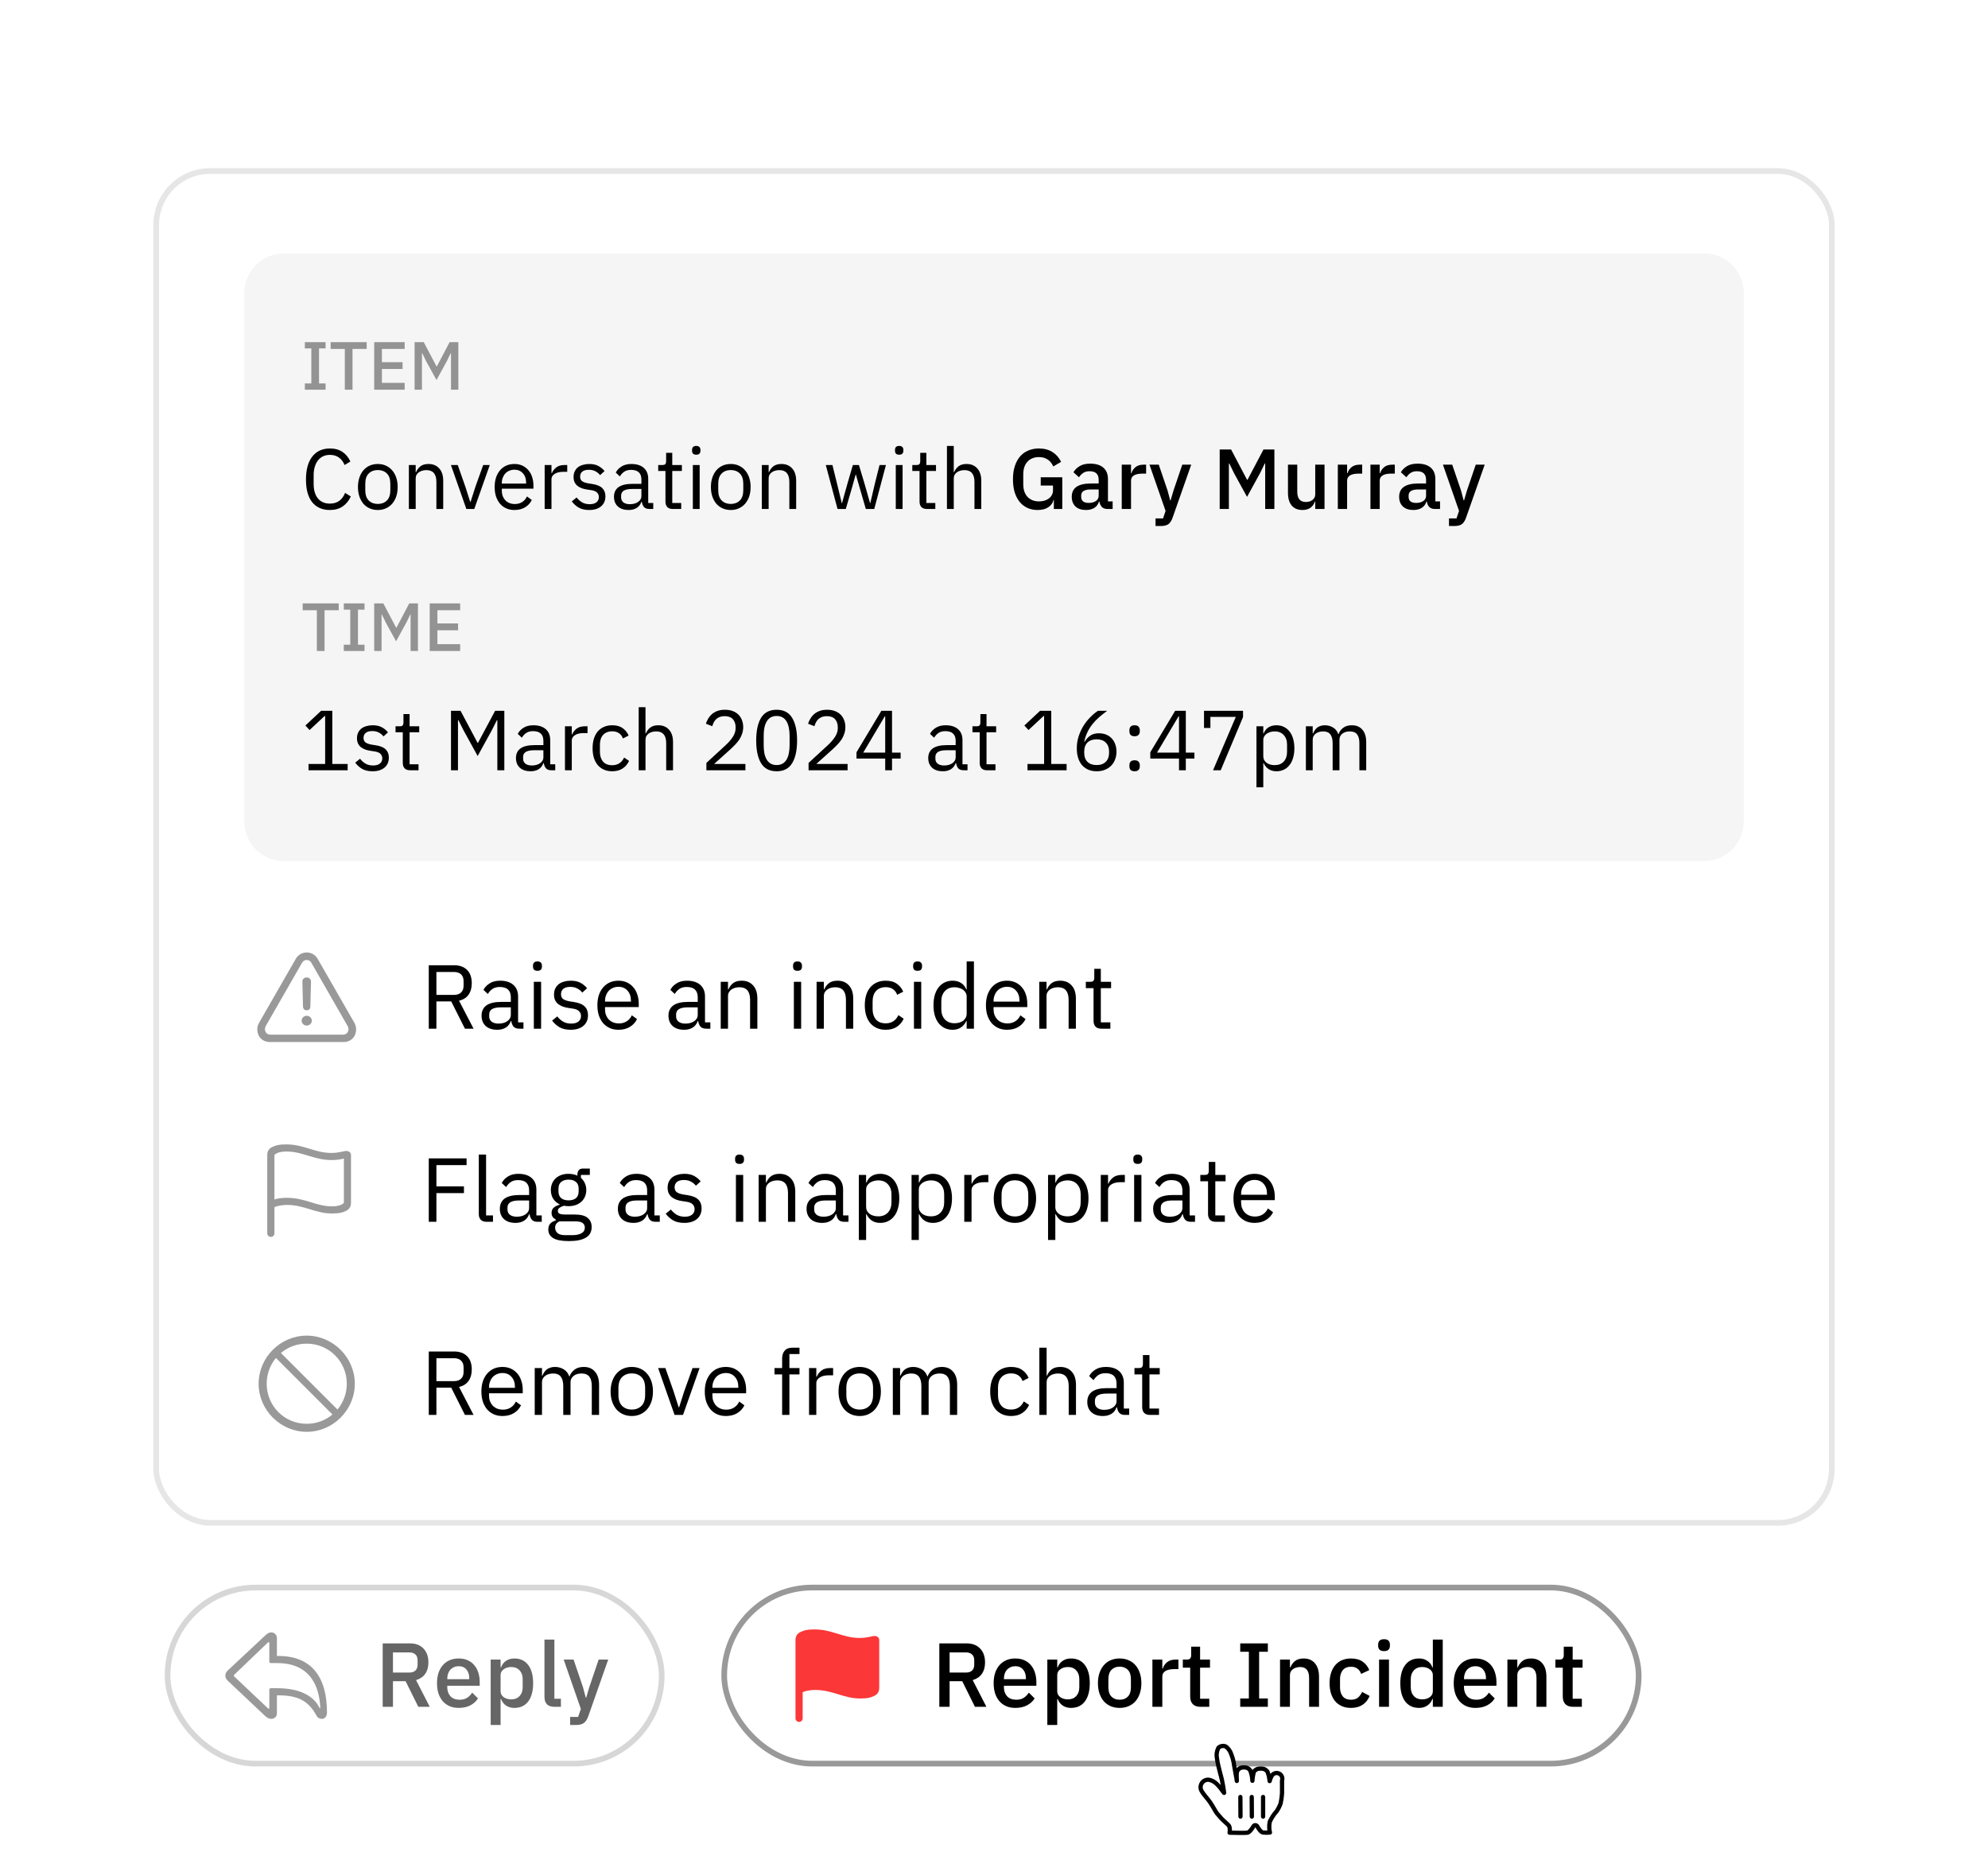 <svg width="350" height="326" viewBox="0 0 350 326" fill="none" xmlns="http://www.w3.org/2000/svg">
<g filter="url(#filter0_ddd_36_846)">
<rect x="27" y="18" width="296" height="239" rx="10" fill="white"/>
<rect x="27.5" y="18.5" width="295" height="238" rx="9.5" stroke="black" stroke-opacity="0.1"/>
<path d="M43 40C43 36.134 46.134 33 50 33H300C303.866 33 307 36.134 307 40V133C307 136.866 303.866 140 300 140H50C46.134 140 43 136.866 43 133V40Z" fill="black" fill-opacity="0.04"/>
<path d="M53.672 57V55.896H54.812V49.728H53.672V48.624H57.32V49.728H56.168V55.896H57.32V57H53.672ZM62.062 49.824V57H60.706V49.824H58.21V48.624H64.558V49.824H62.062ZM65.88 57V48.624H71.244V49.824H67.236V52.152H70.872V53.352H67.236V55.8H71.244V57H65.88ZM79.401 50.592H79.341L78.681 51.948L76.845 55.296L75.009 51.948L74.349 50.592H74.289V57H72.993V48.624H74.601L76.845 52.884H76.917L79.161 48.624H80.697V57H79.401V50.592Z" fill="black" fill-opacity="0.4"/>
<path d="M58.085 78.18C56.755 78.18 55.72 77.73 54.98 76.83C54.24 75.92 53.87 74.585 53.87 72.825C53.87 71.065 54.24 69.715 54.98 68.775C55.72 67.825 56.755 67.35 58.085 67.35C58.965 67.35 59.7 67.55 60.29 67.95C60.89 68.35 61.355 68.915 61.685 69.645L60.665 70.26C60.455 69.72 60.135 69.29 59.705 68.97C59.275 68.64 58.735 68.475 58.085 68.475C57.635 68.475 57.23 68.56 56.87 68.73C56.52 68.9 56.22 69.145 55.97 69.465C55.73 69.775 55.545 70.15 55.415 70.59C55.285 71.02 55.22 71.505 55.22 72.045V73.605C55.22 74.685 55.47 75.53 55.97 76.14C56.47 76.75 57.175 77.055 58.085 77.055C58.755 77.055 59.315 76.885 59.765 76.545C60.215 76.195 60.545 75.735 60.755 75.165L61.76 75.795C61.43 76.535 60.955 77.12 60.335 77.55C59.715 77.97 58.965 78.18 58.085 78.18ZM66.516 78.18C65.996 78.18 65.521 78.085 65.091 77.895C64.661 77.705 64.291 77.435 63.981 77.085C63.681 76.725 63.446 76.3 63.276 75.81C63.106 75.31 63.021 74.75 63.021 74.13C63.021 73.52 63.106 72.965 63.276 72.465C63.446 71.965 63.681 71.54 63.981 71.19C64.291 70.83 64.661 70.555 65.091 70.365C65.521 70.175 65.996 70.08 66.516 70.08C67.036 70.08 67.506 70.175 67.926 70.365C68.356 70.555 68.726 70.83 69.036 71.19C69.346 71.54 69.586 71.965 69.756 72.465C69.926 72.965 70.011 73.52 70.011 74.13C70.011 74.75 69.926 75.31 69.756 75.81C69.586 76.3 69.346 76.725 69.036 77.085C68.726 77.435 68.356 77.705 67.926 77.895C67.506 78.085 67.036 78.18 66.516 78.18ZM66.516 77.115C67.166 77.115 67.696 76.915 68.106 76.515C68.516 76.115 68.721 75.505 68.721 74.685V73.575C68.721 72.755 68.516 72.145 68.106 71.745C67.696 71.345 67.166 71.145 66.516 71.145C65.866 71.145 65.336 71.345 64.926 71.745C64.516 72.145 64.311 72.755 64.311 73.575V74.685C64.311 75.505 64.516 76.115 64.926 76.515C65.336 76.915 65.866 77.115 66.516 77.115ZM71.985 78V70.26H73.185V71.52H73.245C73.435 71.08 73.7 70.73 74.04 70.47C74.39 70.21 74.855 70.08 75.435 70.08C76.235 70.08 76.865 70.34 77.325 70.86C77.795 71.37 78.03 72.095 78.03 73.035V78H76.83V73.245C76.83 71.855 76.245 71.16 75.075 71.16C74.835 71.16 74.6 71.19 74.37 71.25C74.15 71.31 73.95 71.4 73.77 71.52C73.59 71.64 73.445 71.795 73.335 71.985C73.235 72.165 73.185 72.38 73.185 72.63V78H71.985ZM82.103 78L79.388 70.26H80.588L81.938 74.1L82.778 76.74H82.853L83.693 74.1L85.073 70.26H86.228L83.498 78H82.103ZM90.569 78.18C90.039 78.18 89.559 78.085 89.129 77.895C88.709 77.705 88.344 77.435 88.034 77.085C87.734 76.725 87.499 76.3 87.329 75.81C87.169 75.31 87.089 74.75 87.089 74.13C87.089 73.52 87.169 72.965 87.329 72.465C87.499 71.965 87.734 71.54 88.034 71.19C88.344 70.83 88.709 70.555 89.129 70.365C89.559 70.175 90.039 70.08 90.569 70.08C91.089 70.08 91.554 70.175 91.964 70.365C92.374 70.555 92.724 70.82 93.014 71.16C93.304 71.49 93.524 71.885 93.674 72.345C93.834 72.805 93.914 73.31 93.914 73.86V74.43H88.349V74.79C88.349 75.12 88.399 75.43 88.499 75.72C88.609 76 88.759 76.245 88.949 76.455C89.149 76.665 89.389 76.83 89.669 76.95C89.959 77.07 90.284 77.13 90.644 77.13C91.134 77.13 91.559 77.015 91.919 76.785C92.289 76.555 92.574 76.225 92.774 75.795L93.629 76.41C93.379 76.94 92.989 77.37 92.459 77.7C91.929 78.02 91.299 78.18 90.569 78.18ZM90.569 71.085C90.239 71.085 89.939 71.145 89.669 71.265C89.399 71.375 89.164 71.535 88.964 71.745C88.774 71.955 88.624 72.205 88.514 72.495C88.404 72.775 88.349 73.085 88.349 73.425V73.53H92.624V73.365C92.624 72.675 92.434 72.125 92.054 71.715C91.684 71.295 91.189 71.085 90.569 71.085ZM95.891 78V70.26H97.091V71.685H97.166C97.306 71.315 97.556 70.985 97.916 70.695C98.276 70.405 98.771 70.26 99.401 70.26H99.866V71.46H99.161C98.511 71.46 98.001 71.585 97.631 71.835C97.271 72.075 97.091 72.38 97.091 72.75V78H95.891ZM103.724 78.18C103.004 78.18 102.399 78.045 101.909 77.775C101.429 77.495 101.014 77.125 100.664 76.665L101.519 75.975C101.819 76.355 102.154 76.65 102.524 76.86C102.894 77.06 103.324 77.16 103.814 77.16C104.324 77.16 104.719 77.05 104.999 76.83C105.289 76.61 105.434 76.3 105.434 75.9C105.434 75.6 105.334 75.345 105.134 75.135C104.944 74.915 104.594 74.765 104.084 74.685L103.469 74.595C103.109 74.545 102.779 74.47 102.479 74.37C102.179 74.26 101.914 74.12 101.684 73.95C101.464 73.77 101.289 73.55 101.159 73.29C101.039 73.03 100.979 72.72 100.979 72.36C100.979 71.98 101.049 71.65 101.189 71.37C101.329 71.08 101.519 70.84 101.759 70.65C102.009 70.46 102.304 70.32 102.644 70.23C102.984 70.13 103.349 70.08 103.739 70.08C104.369 70.08 104.894 70.19 105.314 70.41C105.744 70.63 106.119 70.935 106.439 71.325L105.644 72.045C105.474 71.805 105.224 71.59 104.894 71.4C104.564 71.2 104.149 71.1 103.649 71.1C103.149 71.1 102.769 71.21 102.509 71.43C102.259 71.64 102.134 71.93 102.134 72.3C102.134 72.68 102.259 72.955 102.509 73.125C102.769 73.295 103.139 73.42 103.619 73.5L104.219 73.59C105.079 73.72 105.689 73.97 106.049 74.34C106.409 74.7 106.589 75.175 106.589 75.765C106.589 76.515 106.334 77.105 105.824 77.535C105.314 77.965 104.614 78.18 103.724 78.18ZM114.334 78C113.884 78 113.559 77.88 113.359 77.64C113.169 77.4 113.049 77.1 112.999 76.74H112.924C112.754 77.22 112.474 77.58 112.084 77.82C111.694 78.06 111.229 78.18 110.689 78.18C109.869 78.18 109.229 77.97 108.769 77.55C108.319 77.13 108.094 76.56 108.094 75.84C108.094 75.11 108.359 74.55 108.889 74.16C109.429 73.77 110.264 73.575 111.394 73.575H112.924V72.81C112.924 72.26 112.774 71.84 112.474 71.55C112.174 71.26 111.714 71.115 111.094 71.115C110.624 71.115 110.229 71.22 109.909 71.43C109.599 71.64 109.339 71.92 109.129 72.27L108.409 71.595C108.619 71.175 108.954 70.82 109.414 70.53C109.874 70.23 110.454 70.08 111.154 70.08C112.094 70.08 112.824 70.31 113.344 70.77C113.864 71.23 114.124 71.87 114.124 72.69V76.95H115.009V78H114.334ZM110.884 77.16C111.184 77.16 111.459 77.125 111.709 77.055C111.959 76.985 112.174 76.885 112.354 76.755C112.534 76.625 112.674 76.475 112.774 76.305C112.874 76.135 112.924 75.95 112.924 75.75V74.475H111.334C110.644 74.475 110.139 74.575 109.819 74.775C109.509 74.975 109.354 75.265 109.354 75.645V75.96C109.354 76.34 109.489 76.635 109.759 76.845C110.039 77.055 110.414 77.16 110.884 77.16ZM118.431 78C118.011 78 117.691 77.885 117.471 77.655C117.261 77.415 117.156 77.105 117.156 76.725V71.31H115.881V70.26H116.601C116.861 70.26 117.036 70.21 117.126 70.11C117.226 70 117.276 69.815 117.276 69.555V68.115H118.356V70.26H120.051V71.31H118.356V76.95H119.931V78H118.431ZM122.58 68.445C122.32 68.445 122.13 68.385 122.01 68.265C121.9 68.135 121.845 67.97 121.845 67.77V67.575C121.845 67.375 121.9 67.215 122.01 67.095C122.13 66.965 122.32 66.9 122.58 66.9C122.84 66.9 123.025 66.965 123.135 67.095C123.255 67.215 123.315 67.375 123.315 67.575V67.77C123.315 67.97 123.255 68.135 123.135 68.265C123.025 68.385 122.84 68.445 122.58 68.445ZM121.98 70.26H123.18V78H121.98V70.26ZM128.655 78.18C128.135 78.18 127.66 78.085 127.23 77.895C126.8 77.705 126.43 77.435 126.12 77.085C125.82 76.725 125.585 76.3 125.415 75.81C125.245 75.31 125.16 74.75 125.16 74.13C125.16 73.52 125.245 72.965 125.415 72.465C125.585 71.965 125.82 71.54 126.12 71.19C126.43 70.83 126.8 70.555 127.23 70.365C127.66 70.175 128.135 70.08 128.655 70.08C129.175 70.08 129.645 70.175 130.065 70.365C130.495 70.555 130.865 70.83 131.175 71.19C131.485 71.54 131.725 71.965 131.895 72.465C132.065 72.965 132.15 73.52 132.15 74.13C132.15 74.75 132.065 75.31 131.895 75.81C131.725 76.3 131.485 76.725 131.175 77.085C130.865 77.435 130.495 77.705 130.065 77.895C129.645 78.085 129.175 78.18 128.655 78.18ZM128.655 77.115C129.305 77.115 129.835 76.915 130.245 76.515C130.655 76.115 130.86 75.505 130.86 74.685V73.575C130.86 72.755 130.655 72.145 130.245 71.745C129.835 71.345 129.305 71.145 128.655 71.145C128.005 71.145 127.475 71.345 127.065 71.745C126.655 72.145 126.45 72.755 126.45 73.575V74.685C126.45 75.505 126.655 76.115 127.065 76.515C127.475 76.915 128.005 77.115 128.655 77.115ZM134.124 78V70.26H135.324V71.52H135.384C135.574 71.08 135.839 70.73 136.179 70.47C136.529 70.21 136.994 70.08 137.574 70.08C138.374 70.08 139.004 70.34 139.464 70.86C139.934 71.37 140.169 72.095 140.169 73.035V78H138.969V73.245C138.969 71.855 138.384 71.16 137.214 71.16C136.974 71.16 136.739 71.19 136.509 71.25C136.289 71.31 136.089 71.4 135.909 71.52C135.729 71.64 135.584 71.795 135.474 71.985C135.374 72.165 135.324 72.38 135.324 72.63V78H134.124ZM145.384 70.26H146.554L147.379 73.605L148.204 76.995H148.234L149.179 73.605L150.154 70.26H151.219L152.224 73.605L153.184 76.995H153.214L154.009 73.605L154.849 70.26H155.974L153.919 78H152.434L151.354 74.28L150.679 71.925H150.649L149.989 74.28L148.909 78H147.454L145.384 70.26ZM158.308 68.445C158.048 68.445 157.858 68.385 157.738 68.265C157.628 68.135 157.573 67.97 157.573 67.77V67.575C157.573 67.375 157.628 67.215 157.738 67.095C157.858 66.965 158.048 66.9 158.308 66.9C158.568 66.9 158.753 66.965 158.863 67.095C158.983 67.215 159.043 67.375 159.043 67.575V67.77C159.043 67.97 158.983 68.135 158.863 68.265C158.753 68.385 158.568 68.445 158.308 68.445ZM157.708 70.26H158.908V78H157.708V70.26ZM163.168 78C162.748 78 162.428 77.885 162.208 77.655C161.998 77.415 161.893 77.105 161.893 76.725V71.31H160.618V70.26H161.338C161.598 70.26 161.773 70.21 161.863 70.11C161.963 70 162.013 69.815 162.013 69.555V68.115H163.093V70.26H164.788V71.31H163.093V76.95H164.668V78H163.168ZM166.716 66.9H167.916V71.52H167.976C168.166 71.08 168.431 70.73 168.771 70.47C169.121 70.21 169.586 70.08 170.166 70.08C170.966 70.08 171.596 70.34 172.056 70.86C172.526 71.37 172.761 72.095 172.761 73.035V78H171.561V73.245C171.561 71.855 170.976 71.16 169.806 71.16C169.566 71.16 169.331 71.19 169.101 71.25C168.881 71.31 168.681 71.4 168.501 71.52C168.321 71.64 168.176 71.795 168.066 71.985C167.966 72.165 167.916 72.38 167.916 72.63V78H166.716V66.9ZM185.537 76.41H185.477C185.367 76.92 185.067 77.345 184.577 77.685C184.097 78.015 183.457 78.18 182.657 78.18C182.037 78.18 181.462 78.065 180.932 77.835C180.402 77.595 179.942 77.25 179.552 76.8C179.172 76.34 178.872 75.775 178.652 75.105C178.442 74.425 178.337 73.645 178.337 72.765C178.337 71.895 178.447 71.125 178.667 70.455C178.887 69.775 179.197 69.205 179.597 68.745C179.997 68.285 180.477 67.94 181.037 67.71C181.597 67.47 182.222 67.35 182.912 67.35C183.852 67.35 184.647 67.56 185.297 67.98C185.947 68.39 186.452 68.965 186.812 69.705L185.432 70.515C185.232 70.025 184.922 69.63 184.502 69.33C184.082 69.02 183.552 68.865 182.912 68.865C182.082 68.865 181.412 69.13 180.902 69.66C180.402 70.19 180.152 70.94 180.152 71.91V73.62C180.152 74.59 180.402 75.34 180.902 75.87C181.412 76.4 182.082 76.665 182.912 76.665C183.242 76.665 183.557 76.625 183.857 76.545C184.157 76.455 184.417 76.33 184.637 76.17C184.867 76 185.047 75.795 185.177 75.555C185.317 75.305 185.387 75.015 185.387 74.685V73.875H183.227V72.42H187.022V78H185.537V76.41ZM194.973 78C194.543 78 194.213 77.88 193.983 77.64C193.753 77.39 193.613 77.075 193.563 76.695H193.488C193.338 77.185 193.063 77.555 192.663 77.805C192.263 78.055 191.778 78.18 191.208 78.18C190.398 78.18 189.773 77.97 189.333 77.55C188.903 77.13 188.688 76.565 188.688 75.855C188.688 75.075 188.968 74.49 189.528 74.1C190.098 73.71 190.928 73.515 192.018 73.515H193.428V72.855C193.428 72.375 193.298 72.005 193.038 71.745C192.778 71.485 192.373 71.355 191.823 71.355C191.363 71.355 190.988 71.455 190.698 71.655C190.408 71.855 190.163 72.11 189.963 72.42L188.988 71.535C189.248 71.095 189.613 70.735 190.083 70.455C190.553 70.165 191.168 70.02 191.928 70.02C192.938 70.02 193.713 70.255 194.253 70.725C194.793 71.195 195.063 71.87 195.063 72.75V76.665H195.888V78H194.973ZM191.673 76.935C192.183 76.935 192.603 76.825 192.933 76.605C193.263 76.375 193.428 76.07 193.428 75.69V74.565H192.048C190.918 74.565 190.353 74.915 190.353 75.615V75.885C190.353 76.235 190.468 76.5 190.698 76.68C190.938 76.85 191.263 76.935 191.673 76.935ZM197.49 78V70.2H199.125V71.7H199.2C199.31 71.3 199.54 70.95 199.89 70.65C200.24 70.35 200.725 70.2 201.345 70.2H201.78V71.775H201.135C200.485 71.775 199.985 71.88 199.635 72.09C199.295 72.3 199.125 72.61 199.125 73.02V78H197.49ZM208.149 70.2H209.724L206.439 79.545C206.349 79.805 206.244 80.025 206.124 80.205C206.014 80.395 205.879 80.545 205.719 80.655C205.569 80.775 205.384 80.86 205.164 80.91C204.944 80.97 204.684 81 204.384 81H203.439V79.665H204.759L205.209 78.345L202.374 70.2H204.009L205.569 74.79L206.019 76.485H206.094L206.589 74.79L208.149 70.2ZM222.744 69.99H222.669L221.844 71.685L219.549 75.87L217.254 71.685L216.429 69.99H216.354V78H214.734V67.53H216.744L219.549 72.855H219.639L222.444 67.53H224.364V78H222.744V69.99ZM231.556 76.71H231.496C231.426 76.9 231.331 77.085 231.211 77.265C231.101 77.445 230.956 77.605 230.776 77.745C230.606 77.875 230.396 77.98 230.146 78.06C229.906 78.14 229.626 78.18 229.306 78.18C228.496 78.18 227.866 77.92 227.416 77.4C226.976 76.88 226.756 76.135 226.756 75.165V70.2H228.391V74.955C228.391 76.165 228.891 76.77 229.891 76.77C230.101 76.77 230.306 76.745 230.506 76.695C230.706 76.635 230.881 76.55 231.031 76.44C231.191 76.33 231.316 76.19 231.406 76.02C231.506 75.85 231.556 75.65 231.556 75.42V70.2H233.191V78H231.556V76.71ZM235.532 78V70.2H237.167V71.7H237.242C237.352 71.3 237.582 70.95 237.932 70.65C238.282 70.35 238.767 70.2 239.387 70.2H239.822V71.775H239.177C238.527 71.775 238.027 71.88 237.677 72.09C237.337 72.3 237.167 72.61 237.167 73.02V78H235.532ZM241.274 78V70.2H242.909V71.7H242.984C243.094 71.3 243.324 70.95 243.674 70.65C244.024 70.35 244.509 70.2 245.129 70.2H245.564V71.775H244.919C244.269 71.775 243.769 71.88 243.419 72.09C243.079 72.3 242.909 72.61 242.909 73.02V78H241.274ZM252.614 78C252.184 78 251.854 77.88 251.624 77.64C251.394 77.39 251.254 77.075 251.204 76.695H251.129C250.979 77.185 250.704 77.555 250.304 77.805C249.904 78.055 249.419 78.18 248.849 78.18C248.039 78.18 247.414 77.97 246.974 77.55C246.544 77.13 246.329 76.565 246.329 75.855C246.329 75.075 246.609 74.49 247.169 74.1C247.739 73.71 248.569 73.515 249.659 73.515H251.069V72.855C251.069 72.375 250.939 72.005 250.679 71.745C250.419 71.485 250.014 71.355 249.464 71.355C249.004 71.355 248.629 71.455 248.339 71.655C248.049 71.855 247.804 72.11 247.604 72.42L246.629 71.535C246.889 71.095 247.254 70.735 247.724 70.455C248.194 70.165 248.809 70.02 249.569 70.02C250.579 70.02 251.354 70.255 251.894 70.725C252.434 71.195 252.704 71.87 252.704 72.75V76.665H253.529V78H252.614ZM249.314 76.935C249.824 76.935 250.244 76.825 250.574 76.605C250.904 76.375 251.069 76.07 251.069 75.69V74.565H249.689C248.559 74.565 247.994 74.915 247.994 75.615V75.885C247.994 76.235 248.109 76.5 248.339 76.68C248.579 76.85 248.904 76.935 249.314 76.935ZM259.814 70.2H261.389L258.104 79.545C258.014 79.805 257.909 80.025 257.789 80.205C257.679 80.395 257.544 80.545 257.384 80.655C257.234 80.775 257.049 80.86 256.829 80.91C256.609 80.97 256.349 81 256.049 81H255.104V79.665H256.424L256.874 78.345L254.039 70.2H255.674L257.234 74.79L257.684 76.485H257.759L258.254 74.79L259.814 70.2Z" fill="black"/>
<path d="M57.14 95.824V103H55.784V95.824H53.288V94.624H59.636V95.824H57.14ZM60.528 103V101.896H61.667V95.728H60.528V94.624H64.175V95.728H63.023V101.896H64.175V103H60.528ZM72.288 96.592H72.228L71.568 97.948L69.732 101.296L67.896 97.948L67.236 96.592H67.176V103H65.88V94.624H67.488L69.732 98.884H69.804L72.048 94.624H73.584V103H72.288V96.592ZM75.653 103V94.624H81.017V95.824H77.009V98.152H80.645V99.352H77.009V101.8H81.017V103H75.653Z" fill="black" fill-opacity="0.4"/>
<path d="M54.32 124V122.89H57.245V114.46H57.14L54.5 116.92L53.765 116.125L56.54 113.53H58.505V122.89H61.205V124H54.32ZM65.594 124.18C64.874 124.18 64.269 124.045 63.779 123.775C63.299 123.495 62.884 123.125 62.534 122.665L63.389 121.975C63.689 122.355 64.024 122.65 64.394 122.86C64.764 123.06 65.194 123.16 65.684 123.16C66.194 123.16 66.589 123.05 66.869 122.83C67.159 122.61 67.304 122.3 67.304 121.9C67.304 121.6 67.204 121.345 67.004 121.135C66.814 120.915 66.464 120.765 65.954 120.685L65.339 120.595C64.979 120.545 64.649 120.47 64.349 120.37C64.049 120.26 63.784 120.12 63.554 119.95C63.334 119.77 63.159 119.55 63.029 119.29C62.909 119.03 62.849 118.72 62.849 118.36C62.849 117.98 62.919 117.65 63.059 117.37C63.199 117.08 63.389 116.84 63.629 116.65C63.879 116.46 64.174 116.32 64.514 116.23C64.854 116.13 65.219 116.08 65.609 116.08C66.239 116.08 66.764 116.19 67.184 116.41C67.614 116.63 67.989 116.935 68.309 117.325L67.514 118.045C67.344 117.805 67.094 117.59 66.764 117.4C66.434 117.2 66.019 117.1 65.519 117.1C65.019 117.1 64.639 117.21 64.379 117.43C64.129 117.64 64.004 117.93 64.004 118.3C64.004 118.68 64.129 118.955 64.379 119.125C64.639 119.295 65.009 119.42 65.489 119.5L66.089 119.59C66.949 119.72 67.559 119.97 67.919 120.34C68.279 120.7 68.459 121.175 68.459 121.765C68.459 122.515 68.204 123.105 67.694 123.535C67.184 123.965 66.484 124.18 65.594 124.18ZM72.186 124C71.766 124 71.446 123.885 71.226 123.655C71.016 123.415 70.911 123.105 70.911 122.725V117.31H69.636V116.26H70.356C70.616 116.26 70.791 116.21 70.881 116.11C70.981 116 71.031 115.815 71.031 115.555V114.115H72.111V116.26H73.806V117.31H72.111V122.95H73.686V124H72.186ZM87.56 115.18H87.485L86.6 116.935L84.095 121.495L81.59 116.935L80.705 115.18H80.63V124H79.4V113.53H81.08L84.08 119.17H84.155L87.17 113.53H88.79V124H87.56V115.18ZM97.078 124C96.628 124 96.303 123.88 96.103 123.64C95.913 123.4 95.793 123.1 95.743 122.74H95.668C95.498 123.22 95.218 123.58 94.828 123.82C94.438 124.06 93.973 124.18 93.433 124.18C92.613 124.18 91.973 123.97 91.513 123.55C91.063 123.13 90.838 122.56 90.838 121.84C90.838 121.11 91.103 120.55 91.633 120.16C92.173 119.77 93.008 119.575 94.138 119.575H95.668V118.81C95.668 118.26 95.518 117.84 95.218 117.55C94.918 117.26 94.458 117.115 93.838 117.115C93.368 117.115 92.973 117.22 92.653 117.43C92.343 117.64 92.083 117.92 91.873 118.27L91.153 117.595C91.363 117.175 91.698 116.82 92.158 116.53C92.618 116.23 93.198 116.08 93.898 116.08C94.838 116.08 95.568 116.31 96.088 116.77C96.608 117.23 96.868 117.87 96.868 118.69V122.95H97.753V124H97.078ZM93.628 123.16C93.928 123.16 94.203 123.125 94.453 123.055C94.703 122.985 94.918 122.885 95.098 122.755C95.278 122.625 95.418 122.475 95.518 122.305C95.618 122.135 95.668 121.95 95.668 121.75V120.475H94.078C93.388 120.475 92.883 120.575 92.563 120.775C92.253 120.975 92.098 121.265 92.098 121.645V121.96C92.098 122.34 92.233 122.635 92.503 122.845C92.783 123.055 93.158 123.16 93.628 123.16ZM99.465 124V116.26H100.665V117.685H100.74C100.88 117.315 101.13 116.985 101.49 116.695C101.85 116.405 102.345 116.26 102.975 116.26H103.44V117.46H102.735C102.085 117.46 101.575 117.585 101.205 117.835C100.845 118.075 100.665 118.38 100.665 118.75V124H99.465ZM107.78 124.18C107.24 124.18 106.755 124.085 106.325 123.895C105.895 123.705 105.53 123.435 105.23 123.085C104.94 122.735 104.715 122.31 104.555 121.81C104.405 121.31 104.33 120.75 104.33 120.13C104.33 119.51 104.405 118.95 104.555 118.45C104.715 117.95 104.94 117.525 105.23 117.175C105.53 116.825 105.895 116.555 106.325 116.365C106.755 116.175 107.24 116.08 107.78 116.08C108.55 116.08 109.165 116.25 109.625 116.59C110.095 116.92 110.445 117.355 110.675 117.895L109.67 118.405C109.53 118.005 109.3 117.695 108.98 117.475C108.66 117.255 108.26 117.145 107.78 117.145C107.42 117.145 107.105 117.205 106.835 117.325C106.565 117.435 106.34 117.595 106.16 117.805C105.98 118.005 105.845 118.25 105.755 118.54C105.665 118.82 105.62 119.13 105.62 119.47V120.79C105.62 121.47 105.8 122.03 106.16 122.47C106.53 122.9 107.07 123.115 107.78 123.115C108.75 123.115 109.45 122.665 109.88 121.765L110.75 122.35C110.5 122.91 110.125 123.355 109.625 123.685C109.135 124.015 108.52 124.18 107.78 124.18ZM112.444 112.9H113.644V117.52H113.704C113.894 117.08 114.159 116.73 114.499 116.47C114.849 116.21 115.314 116.08 115.894 116.08C116.694 116.08 117.324 116.34 117.784 116.86C118.254 117.37 118.489 118.095 118.489 119.035V124H117.289V119.245C117.289 117.855 116.704 117.16 115.534 117.16C115.294 117.16 115.059 117.19 114.829 117.25C114.609 117.31 114.409 117.4 114.229 117.52C114.049 117.64 113.904 117.795 113.794 117.985C113.694 118.165 113.644 118.38 113.644 118.63V124H112.444V112.9ZM131.234 124H124.364V122.71L127.784 119.56C128.274 119.11 128.684 118.635 129.014 118.135C129.344 117.625 129.509 117.115 129.509 116.605V116.425C129.509 115.845 129.349 115.375 129.029 115.015C128.709 114.655 128.224 114.475 127.574 114.475C127.254 114.475 126.974 114.52 126.734 114.61C126.494 114.7 126.284 114.825 126.104 114.985C125.934 115.145 125.789 115.335 125.669 115.555C125.559 115.765 125.469 115.995 125.399 116.245L124.274 115.81C124.374 115.5 124.509 115.2 124.679 114.91C124.859 114.61 125.079 114.345 125.339 114.115C125.609 113.885 125.929 113.7 126.299 113.56C126.679 113.42 127.124 113.35 127.634 113.35C128.144 113.35 128.599 113.425 128.999 113.575C129.399 113.725 129.734 113.935 130.004 114.205C130.274 114.475 130.479 114.795 130.619 115.165C130.769 115.535 130.844 115.945 130.844 116.395C130.844 116.805 130.784 117.185 130.664 117.535C130.554 117.885 130.399 118.22 130.199 118.54C129.999 118.85 129.754 119.155 129.464 119.455C129.184 119.755 128.879 120.055 128.549 120.355L125.729 122.89H131.234V124ZM136.733 124.18C135.483 124.18 134.568 123.705 133.988 122.755C133.418 121.805 133.133 120.475 133.133 118.765C133.133 117.055 133.418 115.725 133.988 114.775C134.568 113.825 135.483 113.35 136.733 113.35C137.983 113.35 138.893 113.825 139.463 114.775C140.043 115.725 140.333 117.055 140.333 118.765C140.333 120.475 140.043 121.805 139.463 122.755C138.893 123.705 137.983 124.18 136.733 124.18ZM136.733 123.085C137.143 123.085 137.493 123 137.783 122.83C138.073 122.66 138.308 122.42 138.488 122.11C138.668 121.8 138.798 121.435 138.878 121.015C138.968 120.595 139.013 120.13 139.013 119.62V117.91C139.013 117.4 138.968 116.935 138.878 116.515C138.798 116.095 138.668 115.73 138.488 115.42C138.308 115.11 138.073 114.87 137.783 114.7C137.493 114.53 137.143 114.445 136.733 114.445C136.323 114.445 135.973 114.53 135.683 114.7C135.393 114.87 135.158 115.11 134.978 115.42C134.798 115.73 134.663 116.095 134.573 116.515C134.493 116.935 134.453 117.4 134.453 117.91V119.62C134.453 120.13 134.493 120.595 134.573 121.015C134.663 121.435 134.798 121.8 134.978 122.11C135.158 122.42 135.393 122.66 135.683 122.83C135.973 123 136.323 123.085 136.733 123.085ZM149.223 124H142.353V122.71L145.773 119.56C146.263 119.11 146.673 118.635 147.003 118.135C147.333 117.625 147.498 117.115 147.498 116.605V116.425C147.498 115.845 147.338 115.375 147.018 115.015C146.698 114.655 146.213 114.475 145.563 114.475C145.243 114.475 144.963 114.52 144.723 114.61C144.483 114.7 144.273 114.825 144.093 114.985C143.923 115.145 143.778 115.335 143.658 115.555C143.548 115.765 143.458 115.995 143.388 116.245L142.263 115.81C142.363 115.5 142.498 115.2 142.668 114.91C142.848 114.61 143.068 114.345 143.328 114.115C143.598 113.885 143.918 113.7 144.288 113.56C144.668 113.42 145.113 113.35 145.623 113.35C146.133 113.35 146.588 113.425 146.988 113.575C147.388 113.725 147.723 113.935 147.993 114.205C148.263 114.475 148.468 114.795 148.608 115.165C148.758 115.535 148.833 115.945 148.833 116.395C148.833 116.805 148.773 117.185 148.653 117.535C148.543 117.885 148.388 118.22 148.188 118.54C147.988 118.85 147.743 119.155 147.453 119.455C147.173 119.755 146.868 120.055 146.538 120.355L143.718 122.89H149.223V124ZM155.847 124V121.945H150.792V120.835L155.172 113.53H157.047V120.895H158.562V121.945H157.047V124H155.847ZM151.977 120.895H155.847V114.505H155.772L151.977 120.895ZM169.661 124C169.211 124 168.886 123.88 168.686 123.64C168.496 123.4 168.376 123.1 168.326 122.74H168.251C168.081 123.22 167.801 123.58 167.411 123.82C167.021 124.06 166.556 124.18 166.016 124.18C165.196 124.18 164.556 123.97 164.096 123.55C163.646 123.13 163.421 122.56 163.421 121.84C163.421 121.11 163.686 120.55 164.216 120.16C164.756 119.77 165.591 119.575 166.721 119.575H168.251V118.81C168.251 118.26 168.101 117.84 167.801 117.55C167.501 117.26 167.041 117.115 166.421 117.115C165.951 117.115 165.556 117.22 165.236 117.43C164.926 117.64 164.666 117.92 164.456 118.27L163.736 117.595C163.946 117.175 164.281 116.82 164.741 116.53C165.201 116.23 165.781 116.08 166.481 116.08C167.421 116.08 168.151 116.31 168.671 116.77C169.191 117.23 169.451 117.87 169.451 118.69V122.95H170.336V124H169.661ZM166.211 123.16C166.511 123.16 166.786 123.125 167.036 123.055C167.286 122.985 167.501 122.885 167.681 122.755C167.861 122.625 168.001 122.475 168.101 122.305C168.201 122.135 168.251 121.95 168.251 121.75V120.475H166.661C165.971 120.475 165.466 120.575 165.146 120.775C164.836 120.975 164.681 121.265 164.681 121.645V121.96C164.681 122.34 164.816 122.635 165.086 122.845C165.366 123.055 165.741 123.16 166.211 123.16ZM173.758 124C173.338 124 173.018 123.885 172.798 123.655C172.588 123.415 172.483 123.105 172.483 122.725V117.31H171.208V116.26H171.928C172.188 116.26 172.363 116.21 172.453 116.11C172.553 116 172.603 115.815 172.603 115.555V114.115H173.683V116.26H175.378V117.31H173.683V122.95H175.258V124H173.758ZM180.897 124V122.89H183.822V114.46H183.717L181.077 116.92L180.342 116.125L183.117 113.53H185.082V122.89H187.782V124H180.897ZM193.086 124.18C192.546 124.18 192.056 124.09 191.616 123.91C191.186 123.72 190.816 123.455 190.506 123.115C190.206 122.765 189.976 122.34 189.816 121.84C189.656 121.34 189.576 120.78 189.576 120.16C189.576 119.38 189.691 118.65 189.921 117.97C190.151 117.28 190.446 116.655 190.806 116.095C191.176 115.525 191.581 115.025 192.021 114.595C192.461 114.155 192.891 113.8 193.311 113.53H194.931C194.371 113.94 193.871 114.34 193.431 114.73C192.991 115.12 192.606 115.53 192.276 115.96C191.946 116.38 191.666 116.835 191.436 117.325C191.206 117.805 191.021 118.35 190.881 118.96L190.956 118.99C191.206 118.56 191.526 118.205 191.916 117.925C192.316 117.635 192.836 117.49 193.476 117.49C193.926 117.49 194.341 117.565 194.721 117.715C195.101 117.865 195.426 118.08 195.696 118.36C195.966 118.64 196.176 118.98 196.326 119.38C196.486 119.78 196.566 120.225 196.566 120.715C196.566 121.225 196.481 121.695 196.311 122.125C196.151 122.545 195.916 122.91 195.606 123.22C195.306 123.52 194.941 123.755 194.511 123.925C194.081 124.095 193.606 124.18 193.086 124.18ZM193.071 123.085C193.761 123.085 194.296 122.895 194.676 122.515C195.066 122.135 195.261 121.59 195.261 120.88V120.76C195.261 120.05 195.066 119.505 194.676 119.125C194.296 118.745 193.761 118.555 193.071 118.555C192.381 118.555 191.841 118.745 191.451 119.125C191.071 119.505 190.881 120.05 190.881 120.76V120.88C190.881 121.59 191.071 122.135 191.451 122.515C191.841 122.895 192.381 123.085 193.071 123.085ZM199.755 124.18C199.435 124.18 199.2 124.1 199.05 123.94C198.91 123.78 198.84 123.57 198.84 123.31V123.115C198.84 122.855 198.91 122.645 199.05 122.485C199.2 122.325 199.435 122.245 199.755 122.245C200.075 122.245 200.305 122.325 200.445 122.485C200.595 122.645 200.67 122.855 200.67 123.115V123.31C200.67 123.57 200.595 123.78 200.445 123.94C200.305 124.1 200.075 124.18 199.755 124.18ZM199.755 118.015C199.435 118.015 199.2 117.935 199.05 117.775C198.91 117.615 198.84 117.405 198.84 117.145V116.95C198.84 116.69 198.91 116.48 199.05 116.32C199.2 116.16 199.435 116.08 199.755 116.08C200.075 116.08 200.305 116.16 200.445 116.32C200.595 116.48 200.67 116.69 200.67 116.95V117.145C200.67 117.405 200.595 117.615 200.445 117.775C200.305 117.935 200.075 118.015 199.755 118.015ZM207.57 124V121.945H202.515V120.835L206.895 113.53H208.77V120.895H210.285V121.945H208.77V124H207.57ZM203.7 120.895H207.57V114.505H207.495L203.7 120.895ZM213.564 124L217.569 114.61H213.099V116.56H211.974V113.53H218.844V114.64L214.914 124H213.564ZM221.209 116.26H222.409V117.52H222.469C222.669 117.03 222.959 116.67 223.339 116.44C223.729 116.2 224.194 116.08 224.734 116.08C225.214 116.08 225.649 116.175 226.039 116.365C226.429 116.555 226.759 116.825 227.029 117.175C227.309 117.525 227.519 117.95 227.659 118.45C227.809 118.95 227.884 119.51 227.884 120.13C227.884 120.75 227.809 121.31 227.659 121.81C227.519 122.31 227.309 122.735 227.029 123.085C226.759 123.435 226.429 123.705 226.039 123.895C225.649 124.085 225.214 124.18 224.734 124.18C223.684 124.18 222.929 123.7 222.469 122.74H222.409V127H221.209V116.26ZM224.404 123.1C225.084 123.1 225.619 122.89 226.009 122.47C226.399 122.04 226.594 121.48 226.594 120.79V119.47C226.594 118.78 226.399 118.225 226.009 117.805C225.619 117.375 225.084 117.16 224.404 117.16C224.134 117.16 223.874 117.2 223.624 117.28C223.384 117.35 223.174 117.45 222.994 117.58C222.814 117.71 222.669 117.87 222.559 118.06C222.459 118.24 222.409 118.435 222.409 118.645V121.525C222.409 121.775 222.459 122 222.559 122.2C222.669 122.39 222.814 122.555 222.994 122.695C223.174 122.825 223.384 122.925 223.624 122.995C223.874 123.065 224.134 123.1 224.404 123.1ZM229.91 124V116.26H231.11V117.52H231.17C231.26 117.32 231.36 117.135 231.47 116.965C231.59 116.785 231.73 116.63 231.89 116.5C232.06 116.37 232.255 116.27 232.475 116.2C232.695 116.12 232.955 116.08 233.255 116.08C233.765 116.08 234.235 116.205 234.665 116.455C235.095 116.695 235.415 117.095 235.625 117.655H235.655C235.795 117.235 236.055 116.87 236.435 116.56C236.825 116.24 237.35 116.08 238.01 116.08C238.8 116.08 239.415 116.34 239.855 116.86C240.305 117.37 240.53 118.095 240.53 119.035V124H239.33V119.245C239.33 118.555 239.195 118.035 238.925 117.685C238.655 117.335 238.225 117.16 237.635 117.16C237.395 117.16 237.165 117.19 236.945 117.25C236.735 117.31 236.545 117.4 236.375 117.52C236.205 117.64 236.07 117.795 235.97 117.985C235.87 118.165 235.82 118.38 235.82 118.63V124H234.62V119.245C234.62 118.555 234.485 118.035 234.215 117.685C233.945 117.335 233.525 117.16 232.955 117.16C232.715 117.16 232.485 117.19 232.265 117.25C232.045 117.31 231.85 117.4 231.68 117.52C231.51 117.64 231.37 117.795 231.26 117.985C231.16 118.165 231.11 118.38 231.11 118.63V124H229.91Z" fill="black"/>
<path opacity="0.4" d="M47.567 171.851C46.156 171.851 45.301 170.872 45.301 169.602C45.301 169.211 45.4 168.813 45.624 168.439L52.066 157.217C52.489 156.461 53.236 156.08 54 156.08C54.764 156.08 55.502 156.461 55.934 157.217L62.376 168.439C62.583 168.805 62.699 169.211 62.699 169.602C62.699 170.872 61.844 171.851 60.433 171.851H47.567ZM47.575 170.548H60.416C60.989 170.548 61.355 170.1 61.355 169.593C61.355 169.436 61.313 169.245 61.222 169.07L54.789 157.848C54.614 157.541 54.307 157.408 54 157.408C53.693 157.408 53.377 157.541 53.203 157.848L46.77 169.062C46.679 169.236 46.645 169.436 46.645 169.593C46.645 170.1 46.994 170.548 47.575 170.548ZM54 166.256C53.585 166.256 53.352 166.016 53.344 165.592L53.236 161.209C53.228 160.786 53.544 160.479 53.992 160.479C54.432 160.479 54.764 160.794 54.755 161.218L54.639 165.592C54.631 166.024 54.398 166.256 54 166.256ZM54 168.954C53.519 168.954 53.103 168.564 53.103 168.091C53.103 167.609 53.51 167.228 54 167.228C54.49 167.228 54.897 167.601 54.897 168.091C54.897 168.572 54.481 168.954 54 168.954Z" fill="black"/>
<path d="M76.832 169.5H75.488V158.332H79.936C80.917 158.332 81.68 158.604 82.224 159.148C82.779 159.692 83.056 160.476 83.056 161.5C83.056 162.321 82.864 162.999 82.48 163.532C82.107 164.055 81.552 164.401 80.816 164.572L83.376 169.5H81.856L79.44 164.7H76.832V169.5ZM79.936 163.548C80.469 163.548 80.88 163.409 81.168 163.132C81.467 162.855 81.616 162.46 81.616 161.948V161.116C81.616 160.604 81.467 160.209 81.168 159.932C80.88 159.655 80.469 159.516 79.936 159.516H76.832V163.548H79.936ZM91.438 169.5C90.958 169.5 90.612 169.372 90.398 169.116C90.195 168.86 90.067 168.54 90.014 168.156H89.934C89.753 168.668 89.454 169.052 89.038 169.308C88.622 169.564 88.126 169.692 87.55 169.692C86.675 169.692 85.993 169.468 85.502 169.02C85.022 168.572 84.782 167.964 84.782 167.196C84.782 166.417 85.065 165.82 85.63 165.404C86.206 164.988 87.097 164.78 88.302 164.78H89.934V163.964C89.934 163.377 89.774 162.929 89.454 162.62C89.134 162.311 88.644 162.156 87.982 162.156C87.481 162.156 87.059 162.268 86.718 162.492C86.388 162.716 86.11 163.015 85.886 163.388L85.118 162.668C85.342 162.22 85.7 161.841 86.19 161.532C86.681 161.212 87.299 161.052 88.046 161.052C89.049 161.052 89.828 161.297 90.382 161.788C90.937 162.279 91.214 162.961 91.214 163.836V168.38H92.158V169.5H91.438ZM87.758 168.604C88.078 168.604 88.371 168.567 88.638 168.492C88.905 168.417 89.134 168.311 89.326 168.172C89.518 168.033 89.668 167.873 89.774 167.692C89.881 167.511 89.934 167.313 89.934 167.1V165.74H88.238C87.502 165.74 86.963 165.847 86.622 166.06C86.291 166.273 86.126 166.583 86.126 166.988V167.324C86.126 167.729 86.27 168.044 86.558 168.268C86.857 168.492 87.257 168.604 87.758 168.604ZM94.625 159.308C94.348 159.308 94.145 159.244 94.017 159.116C93.9 158.977 93.841 158.801 93.841 158.588V158.38C93.841 158.167 93.9 157.996 94.017 157.868C94.145 157.729 94.348 157.66 94.625 157.66C94.902 157.66 95.1 157.729 95.217 157.868C95.345 157.996 95.409 158.167 95.409 158.38V158.588C95.409 158.801 95.345 158.977 95.217 159.116C95.1 159.244 94.902 159.308 94.625 159.308ZM93.985 161.244H95.265V169.5H93.985V161.244ZM100.465 169.692C99.697 169.692 99.052 169.548 98.529 169.26C98.017 168.961 97.574 168.567 97.201 168.076L98.113 167.34C98.433 167.745 98.79 168.06 99.185 168.284C99.58 168.497 100.038 168.604 100.561 168.604C101.105 168.604 101.526 168.487 101.825 168.252C102.134 168.017 102.289 167.687 102.289 167.26C102.289 166.94 102.182 166.668 101.969 166.444C101.766 166.209 101.393 166.049 100.849 165.964L100.193 165.868C99.809 165.815 99.457 165.735 99.137 165.628C98.817 165.511 98.534 165.361 98.289 165.18C98.054 164.988 97.868 164.753 97.729 164.476C97.601 164.199 97.537 163.868 97.537 163.484C97.537 163.079 97.612 162.727 97.761 162.428C97.91 162.119 98.113 161.863 98.369 161.66C98.636 161.457 98.95 161.308 99.313 161.212C99.676 161.105 100.065 161.052 100.481 161.052C101.153 161.052 101.713 161.169 102.161 161.404C102.62 161.639 103.02 161.964 103.361 162.38L102.513 163.148C102.332 162.892 102.065 162.663 101.713 162.46C101.361 162.247 100.918 162.14 100.385 162.14C99.852 162.14 99.446 162.257 99.169 162.492C98.902 162.716 98.769 163.025 98.769 163.42C98.769 163.825 98.902 164.119 99.169 164.3C99.446 164.481 99.841 164.615 100.353 164.7L100.993 164.796C101.91 164.935 102.561 165.201 102.945 165.596C103.329 165.98 103.521 166.487 103.521 167.116C103.521 167.916 103.249 168.545 102.705 169.004C102.161 169.463 101.414 169.692 100.465 169.692ZM108.886 169.692C108.321 169.692 107.809 169.591 107.35 169.388C106.902 169.185 106.513 168.897 106.182 168.524C105.862 168.14 105.611 167.687 105.43 167.164C105.259 166.631 105.174 166.033 105.174 165.372C105.174 164.721 105.259 164.129 105.43 163.596C105.611 163.063 105.862 162.609 106.182 162.236C106.513 161.852 106.902 161.559 107.35 161.356C107.809 161.153 108.321 161.052 108.886 161.052C109.441 161.052 109.937 161.153 110.374 161.356C110.811 161.559 111.185 161.841 111.494 162.204C111.803 162.556 112.038 162.977 112.198 163.468C112.369 163.959 112.454 164.497 112.454 165.084V165.692H106.518V166.076C106.518 166.428 106.571 166.759 106.678 167.068C106.795 167.367 106.955 167.628 107.158 167.852C107.371 168.076 107.627 168.252 107.926 168.38C108.235 168.508 108.582 168.572 108.966 168.572C109.489 168.572 109.942 168.449 110.326 168.204C110.721 167.959 111.025 167.607 111.238 167.148L112.15 167.804C111.883 168.369 111.467 168.828 110.902 169.18C110.337 169.521 109.665 169.692 108.886 169.692ZM108.886 162.124C108.534 162.124 108.214 162.188 107.926 162.316C107.638 162.433 107.387 162.604 107.174 162.828C106.971 163.052 106.811 163.319 106.694 163.628C106.577 163.927 106.518 164.257 106.518 164.62V164.732H111.078V164.556C111.078 163.82 110.875 163.233 110.47 162.796C110.075 162.348 109.547 162.124 108.886 162.124ZM124.344 169.5C123.864 169.5 123.518 169.372 123.304 169.116C123.102 168.86 122.974 168.54 122.92 168.156H122.84C122.659 168.668 122.36 169.052 121.944 169.308C121.528 169.564 121.032 169.692 120.456 169.692C119.582 169.692 118.899 169.468 118.408 169.02C117.928 168.572 117.688 167.964 117.688 167.196C117.688 166.417 117.971 165.82 118.536 165.404C119.112 164.988 120.003 164.78 121.208 164.78H122.84V163.964C122.84 163.377 122.68 162.929 122.36 162.62C122.04 162.311 121.55 162.156 120.888 162.156C120.387 162.156 119.966 162.268 119.624 162.492C119.294 162.716 119.016 163.015 118.792 163.388L118.024 162.668C118.248 162.22 118.606 161.841 119.096 161.532C119.587 161.212 120.206 161.052 120.952 161.052C121.955 161.052 122.734 161.297 123.288 161.788C123.843 162.279 124.12 162.961 124.12 163.836V168.38H125.064V169.5H124.344ZM120.664 168.604C120.984 168.604 121.278 168.567 121.544 168.492C121.811 168.417 122.04 168.311 122.232 168.172C122.424 168.033 122.574 167.873 122.68 167.692C122.787 167.511 122.84 167.313 122.84 167.1V165.74H121.144C120.408 165.74 119.87 165.847 119.528 166.06C119.198 166.273 119.032 166.583 119.032 166.988V167.324C119.032 167.729 119.176 168.044 119.464 168.268C119.763 168.492 120.163 168.604 120.664 168.604ZM126.891 169.5V161.244H128.171V162.588H128.235C128.438 162.119 128.721 161.745 129.083 161.468C129.457 161.191 129.953 161.052 130.571 161.052C131.425 161.052 132.097 161.329 132.587 161.884C133.089 162.428 133.339 163.201 133.339 164.204V169.5H132.059V164.428C132.059 162.945 131.435 162.204 130.187 162.204C129.931 162.204 129.681 162.236 129.435 162.3C129.201 162.364 128.987 162.46 128.795 162.588C128.603 162.716 128.449 162.881 128.331 163.084C128.225 163.276 128.171 163.505 128.171 163.772V169.5H126.891ZM140.406 159.308C140.129 159.308 139.926 159.244 139.798 159.116C139.681 158.977 139.622 158.801 139.622 158.588V158.38C139.622 158.167 139.681 157.996 139.798 157.868C139.926 157.729 140.129 157.66 140.406 157.66C140.684 157.66 140.881 157.729 140.998 157.868C141.126 157.996 141.19 158.167 141.19 158.38V158.588C141.19 158.801 141.126 158.977 140.998 159.116C140.881 159.244 140.684 159.308 140.406 159.308ZM139.766 161.244H141.046V169.5H139.766V161.244ZM143.766 169.5V161.244H145.046V162.588H145.11C145.313 162.119 145.596 161.745 145.958 161.468C146.332 161.191 146.828 161.052 147.446 161.052C148.3 161.052 148.972 161.329 149.462 161.884C149.964 162.428 150.214 163.201 150.214 164.204V169.5H148.934V164.428C148.934 162.945 148.31 162.204 147.062 162.204C146.806 162.204 146.556 162.236 146.31 162.3C146.076 162.364 145.862 162.46 145.67 162.588C145.478 162.716 145.324 162.881 145.206 163.084C145.1 163.276 145.046 163.505 145.046 163.772V169.5H143.766ZM155.932 169.692C155.356 169.692 154.839 169.591 154.38 169.388C153.921 169.185 153.532 168.897 153.212 168.524C152.903 168.151 152.663 167.697 152.492 167.164C152.332 166.631 152.252 166.033 152.252 165.372C152.252 164.711 152.332 164.113 152.492 163.58C152.663 163.047 152.903 162.593 153.212 162.22C153.532 161.847 153.921 161.559 154.38 161.356C154.839 161.153 155.356 161.052 155.932 161.052C156.753 161.052 157.409 161.233 157.9 161.596C158.401 161.948 158.775 162.412 159.02 162.988L157.948 163.532C157.799 163.105 157.553 162.775 157.212 162.54C156.871 162.305 156.444 162.188 155.932 162.188C155.548 162.188 155.212 162.252 154.924 162.38C154.636 162.497 154.396 162.668 154.204 162.892C154.012 163.105 153.868 163.367 153.772 163.676C153.676 163.975 153.628 164.305 153.628 164.668V166.076C153.628 166.801 153.82 167.399 154.204 167.868C154.599 168.327 155.175 168.556 155.932 168.556C156.967 168.556 157.713 168.076 158.172 167.116L159.1 167.74C158.833 168.337 158.433 168.812 157.9 169.164C157.377 169.516 156.721 169.692 155.932 169.692ZM161.547 159.308C161.27 159.308 161.067 159.244 160.939 159.116C160.822 158.977 160.763 158.801 160.763 158.588V158.38C160.763 158.167 160.822 157.996 160.939 157.868C161.067 157.729 161.27 157.66 161.547 157.66C161.824 157.66 162.022 157.729 162.139 157.868C162.267 157.996 162.331 158.167 162.331 158.38V158.588C162.331 158.801 162.267 158.977 162.139 159.116C162.022 159.244 161.824 159.308 161.547 159.308ZM160.907 161.244H162.187V169.5H160.907V161.244ZM170.187 168.156H170.123C169.622 169.18 168.816 169.692 167.707 169.692C167.195 169.692 166.731 169.591 166.315 169.388C165.899 169.185 165.542 168.897 165.243 168.524C164.955 168.151 164.731 167.697 164.571 167.164C164.422 166.631 164.347 166.033 164.347 165.372C164.347 164.711 164.422 164.113 164.571 163.58C164.731 163.047 164.955 162.593 165.243 162.22C165.542 161.847 165.899 161.559 166.315 161.356C166.731 161.153 167.195 161.052 167.707 161.052C168.283 161.052 168.774 161.18 169.179 161.436C169.595 161.681 169.91 162.065 170.123 162.588H170.187V157.66H171.467V169.5H170.187V168.156ZM168.059 168.54C168.347 168.54 168.619 168.503 168.875 168.428C169.142 168.353 169.371 168.247 169.563 168.108C169.755 167.959 169.904 167.783 170.011 167.58C170.128 167.367 170.187 167.127 170.187 166.86V163.788C170.187 163.564 170.128 163.356 170.011 163.164C169.904 162.961 169.755 162.791 169.563 162.652C169.371 162.513 169.142 162.407 168.875 162.332C168.619 162.247 168.347 162.204 168.059 162.204C167.334 162.204 166.763 162.433 166.347 162.892C165.931 163.34 165.723 163.932 165.723 164.668V166.076C165.723 166.812 165.931 167.409 166.347 167.868C166.763 168.316 167.334 168.54 168.059 168.54ZM177.292 169.692C176.727 169.692 176.215 169.591 175.756 169.388C175.308 169.185 174.919 168.897 174.588 168.524C174.268 168.14 174.017 167.687 173.836 167.164C173.665 166.631 173.58 166.033 173.58 165.372C173.58 164.721 173.665 164.129 173.836 163.596C174.017 163.063 174.268 162.609 174.588 162.236C174.919 161.852 175.308 161.559 175.756 161.356C176.215 161.153 176.727 161.052 177.292 161.052C177.847 161.052 178.343 161.153 178.78 161.356C179.217 161.559 179.591 161.841 179.9 162.204C180.209 162.556 180.444 162.977 180.604 163.468C180.775 163.959 180.86 164.497 180.86 165.084V165.692H174.924V166.076C174.924 166.428 174.977 166.759 175.084 167.068C175.201 167.367 175.361 167.628 175.564 167.852C175.777 168.076 176.033 168.252 176.332 168.38C176.641 168.508 176.988 168.572 177.372 168.572C177.895 168.572 178.348 168.449 178.732 168.204C179.127 167.959 179.431 167.607 179.644 167.148L180.556 167.804C180.289 168.369 179.873 168.828 179.308 169.18C178.743 169.521 178.071 169.692 177.292 169.692ZM177.292 162.124C176.94 162.124 176.62 162.188 176.332 162.316C176.044 162.433 175.793 162.604 175.58 162.828C175.377 163.052 175.217 163.319 175.1 163.628C174.983 163.927 174.924 164.257 174.924 164.62V164.732H179.484V164.556C179.484 163.82 179.281 163.233 178.876 162.796C178.481 162.348 177.953 162.124 177.292 162.124ZM182.969 169.5V161.244H184.249V162.588H184.313C184.516 162.119 184.799 161.745 185.161 161.468C185.535 161.191 186.031 161.052 186.649 161.052C187.503 161.052 188.175 161.329 188.665 161.884C189.167 162.428 189.417 163.201 189.417 164.204V169.5H188.137V164.428C188.137 162.945 187.513 162.204 186.265 162.204C186.009 162.204 185.759 162.236 185.513 162.3C185.279 162.364 185.065 162.46 184.873 162.588C184.681 162.716 184.527 162.881 184.409 163.084C184.303 163.276 184.249 163.505 184.249 163.772V169.5H182.969ZM193.887 169.5C193.439 169.5 193.098 169.377 192.863 169.132C192.639 168.876 192.527 168.545 192.527 168.14V162.364H191.167V161.244H191.935C192.212 161.244 192.399 161.191 192.495 161.084C192.602 160.967 192.655 160.769 192.655 160.492V158.956H193.807V161.244H195.615V162.364H193.807V168.38H195.487V169.5H193.887Z" fill="black"/>
<path opacity="0.4" d="M47.683 206.158C47.343 206.158 47.052 205.876 47.052 205.536V191.74C47.052 190.984 47.426 190.553 47.998 190.295C48.629 190.013 49.119 189.872 50.414 189.872C53.494 189.872 55.411 191.375 58.333 191.375C59.761 191.375 60.524 191.026 60.931 191.026C61.413 191.026 61.794 191.283 61.794 191.731V200.157C61.794 200.92 61.421 201.352 60.848 201.609C60.217 201.892 59.736 202.033 58.441 202.033C55.519 202.033 53.593 200.53 50.522 200.53C49.302 200.53 48.522 200.829 48.314 200.92V205.536C48.314 205.884 48.032 206.158 47.683 206.158ZM58.441 200.779C59.736 200.779 60.425 200.397 60.541 200.124V192.362C59.985 192.52 59.238 192.628 58.333 192.628C55.287 192.628 53.336 191.125 50.414 191.125C49.119 191.125 48.43 191.507 48.314 191.781V199.576C48.779 199.385 49.609 199.277 50.522 199.277C53.718 199.277 55.677 200.779 58.441 200.779Z" fill="black"/>
<path d="M75.488 203.5V192.332H82.144V193.516H76.832V197.26H81.68V198.444H76.832V203.5H75.488ZM85.657 203.5C85.21 203.5 84.868 203.377 84.633 203.132C84.409 202.876 84.297 202.556 84.297 202.172V191.66H85.578V202.38H86.793V203.5H85.657ZM94.657 203.5C94.177 203.5 93.83 203.372 93.617 203.116C93.414 202.86 93.286 202.54 93.233 202.156H93.153C92.972 202.668 92.673 203.052 92.257 203.308C91.841 203.564 91.345 203.692 90.769 203.692C89.894 203.692 89.212 203.468 88.721 203.02C88.241 202.572 88.001 201.964 88.001 201.196C88.001 200.417 88.284 199.82 88.849 199.404C89.425 198.988 90.316 198.78 91.521 198.78H93.153V197.964C93.153 197.377 92.993 196.929 92.673 196.62C92.353 196.311 91.862 196.156 91.201 196.156C90.7 196.156 90.278 196.268 89.937 196.492C89.606 196.716 89.329 197.015 89.105 197.388L88.337 196.668C88.561 196.22 88.918 195.841 89.409 195.532C89.9 195.212 90.518 195.052 91.265 195.052C92.267 195.052 93.046 195.297 93.601 195.788C94.156 196.279 94.433 196.961 94.433 197.836V202.38H95.377V203.5H94.657ZM90.977 202.604C91.297 202.604 91.59 202.567 91.857 202.492C92.124 202.417 92.353 202.311 92.545 202.172C92.737 202.033 92.886 201.873 92.993 201.692C93.1 201.511 93.153 201.313 93.153 201.1V199.74H91.457C90.721 199.74 90.182 199.847 89.841 200.06C89.51 200.273 89.345 200.583 89.345 200.988V201.324C89.345 201.729 89.489 202.044 89.777 202.268C90.076 202.492 90.475 202.604 90.977 202.604ZM104.164 204.412C104.164 205.265 103.828 205.889 103.156 206.284C102.494 206.689 101.497 206.892 100.164 206.892C98.873 206.892 97.945 206.716 97.38 206.364C96.814 206.012 96.532 205.511 96.532 204.86C96.532 204.412 96.649 204.06 96.884 203.804C97.118 203.559 97.438 203.377 97.844 203.26V203.084C97.353 202.849 97.108 202.465 97.108 201.932C97.108 201.516 97.241 201.201 97.508 200.988C97.774 200.764 98.116 200.599 98.532 200.492V200.428C98.041 200.193 97.657 199.857 97.38 199.42C97.113 198.983 96.98 198.476 96.98 197.9C96.98 197.484 97.054 197.1 97.204 196.748C97.353 196.396 97.561 196.097 97.828 195.852C98.105 195.596 98.43 195.399 98.804 195.26C99.188 195.121 99.614 195.052 100.084 195.052C100.67 195.052 101.193 195.159 101.652 195.372V195.228C101.652 194.908 101.726 194.647 101.876 194.444C102.025 194.231 102.27 194.124 102.612 194.124H103.844V195.244H102.276V195.772C102.574 196.028 102.804 196.337 102.964 196.7C103.134 197.052 103.22 197.452 103.22 197.9C103.22 198.316 103.145 198.7 102.996 199.052C102.846 199.404 102.633 199.708 102.356 199.964C102.089 200.209 101.764 200.401 101.38 200.54C100.996 200.679 100.569 200.748 100.1 200.748C99.833 200.748 99.566 200.721 99.3 200.668C99.022 200.743 98.772 200.855 98.548 201.004C98.324 201.143 98.212 201.34 98.212 201.596C98.212 201.841 98.329 202.007 98.564 202.092C98.798 202.177 99.102 202.22 99.476 202.22H101.236C102.26 202.22 103.001 202.417 103.46 202.812C103.929 203.196 104.164 203.729 104.164 204.412ZM102.964 204.508C102.964 204.177 102.836 203.911 102.58 203.708C102.334 203.516 101.892 203.42 101.252 203.42H98.5C97.988 203.655 97.732 204.028 97.732 204.54C97.732 204.903 97.865 205.212 98.132 205.468C98.409 205.724 98.873 205.852 99.524 205.852H100.708C101.422 205.852 101.977 205.74 102.372 205.516C102.766 205.292 102.964 204.956 102.964 204.508ZM100.1 199.724C100.644 199.724 101.076 199.596 101.396 199.34C101.716 199.073 101.876 198.668 101.876 198.124V197.676C101.876 197.132 101.716 196.732 101.396 196.476C101.076 196.209 100.644 196.076 100.1 196.076C99.556 196.076 99.124 196.209 98.804 196.476C98.484 196.732 98.324 197.132 98.324 197.676V198.124C98.324 198.668 98.484 199.073 98.804 199.34C99.124 199.596 99.556 199.724 100.1 199.724ZM115.438 203.5C114.958 203.5 114.611 203.372 114.398 203.116C114.195 202.86 114.067 202.54 114.014 202.156H113.934C113.753 202.668 113.454 203.052 113.038 203.308C112.622 203.564 112.126 203.692 111.55 203.692C110.675 203.692 109.993 203.468 109.502 203.02C109.022 202.572 108.782 201.964 108.782 201.196C108.782 200.417 109.065 199.82 109.63 199.404C110.206 198.988 111.097 198.78 112.302 198.78H113.934V197.964C113.934 197.377 113.774 196.929 113.454 196.62C113.134 196.311 112.643 196.156 111.982 196.156C111.481 196.156 111.059 196.268 110.718 196.492C110.387 196.716 110.11 197.015 109.886 197.388L109.118 196.668C109.342 196.22 109.699 195.841 110.19 195.532C110.681 195.212 111.299 195.052 112.046 195.052C113.049 195.052 113.827 195.297 114.382 195.788C114.937 196.279 115.214 196.961 115.214 197.836V202.38H116.158V203.5H115.438ZM111.758 202.604C112.078 202.604 112.371 202.567 112.638 202.492C112.905 202.417 113.134 202.311 113.326 202.172C113.518 202.033 113.667 201.873 113.774 201.692C113.881 201.511 113.934 201.313 113.934 201.1V199.74H112.238C111.502 199.74 110.963 199.847 110.622 200.06C110.291 200.273 110.126 200.583 110.126 200.988V201.324C110.126 201.729 110.27 202.044 110.558 202.268C110.857 202.492 111.257 202.604 111.758 202.604ZM120.465 203.692C119.697 203.692 119.052 203.548 118.529 203.26C118.017 202.961 117.574 202.567 117.201 202.076L118.113 201.34C118.433 201.745 118.79 202.06 119.185 202.284C119.58 202.497 120.038 202.604 120.561 202.604C121.105 202.604 121.526 202.487 121.825 202.252C122.134 202.017 122.289 201.687 122.289 201.26C122.289 200.94 122.182 200.668 121.969 200.444C121.766 200.209 121.393 200.049 120.849 199.964L120.193 199.868C119.809 199.815 119.457 199.735 119.137 199.628C118.817 199.511 118.534 199.361 118.289 199.18C118.054 198.988 117.868 198.753 117.729 198.476C117.601 198.199 117.537 197.868 117.537 197.484C117.537 197.079 117.612 196.727 117.761 196.428C117.91 196.119 118.113 195.863 118.369 195.66C118.636 195.457 118.95 195.308 119.313 195.212C119.676 195.105 120.065 195.052 120.481 195.052C121.153 195.052 121.713 195.169 122.161 195.404C122.62 195.639 123.02 195.964 123.361 196.38L122.513 197.148C122.332 196.892 122.065 196.663 121.713 196.46C121.361 196.247 120.918 196.14 120.385 196.14C119.852 196.14 119.446 196.257 119.169 196.492C118.902 196.716 118.769 197.025 118.769 197.42C118.769 197.825 118.902 198.119 119.169 198.3C119.446 198.481 119.841 198.615 120.353 198.7L120.993 198.796C121.91 198.935 122.561 199.201 122.945 199.596C123.329 199.98 123.521 200.487 123.521 201.116C123.521 201.916 123.249 202.545 122.705 203.004C122.161 203.463 121.414 203.692 120.465 203.692ZM130.203 193.308C129.926 193.308 129.723 193.244 129.595 193.116C129.478 192.977 129.419 192.801 129.419 192.588V192.38C129.419 192.167 129.478 191.996 129.595 191.868C129.723 191.729 129.926 191.66 130.203 191.66C130.48 191.66 130.678 191.729 130.795 191.868C130.923 191.996 130.987 192.167 130.987 192.38V192.588C130.987 192.801 130.923 192.977 130.795 193.116C130.678 193.244 130.48 193.308 130.203 193.308ZM129.563 195.244H130.843V203.5H129.563V195.244ZM133.563 203.5V195.244H134.843V196.588H134.907C135.11 196.119 135.392 195.745 135.755 195.468C136.128 195.191 136.624 195.052 137.243 195.052C138.096 195.052 138.768 195.329 139.259 195.884C139.76 196.428 140.011 197.201 140.011 198.204V203.5H138.731V198.428C138.731 196.945 138.107 196.204 136.859 196.204C136.603 196.204 136.352 196.236 136.107 196.3C135.872 196.364 135.659 196.46 135.467 196.588C135.275 196.716 135.12 196.881 135.003 197.084C134.896 197.276 134.843 197.505 134.843 197.772V203.5H133.563ZM148.657 203.5C148.177 203.5 147.83 203.372 147.617 203.116C147.414 202.86 147.286 202.54 147.233 202.156H147.153C146.972 202.668 146.673 203.052 146.257 203.308C145.841 203.564 145.345 203.692 144.769 203.692C143.894 203.692 143.212 203.468 142.721 203.02C142.241 202.572 142.001 201.964 142.001 201.196C142.001 200.417 142.284 199.82 142.849 199.404C143.425 198.988 144.316 198.78 145.521 198.78H147.153V197.964C147.153 197.377 146.993 196.929 146.673 196.62C146.353 196.311 145.862 196.156 145.201 196.156C144.7 196.156 144.278 196.268 143.937 196.492C143.606 196.716 143.329 197.015 143.105 197.388L142.337 196.668C142.561 196.22 142.918 195.841 143.409 195.532C143.9 195.212 144.518 195.052 145.265 195.052C146.268 195.052 147.046 195.297 147.601 195.788C148.156 196.279 148.433 196.961 148.433 197.836V202.38H149.377V203.5H148.657ZM144.977 202.604C145.297 202.604 145.59 202.567 145.857 202.492C146.124 202.417 146.353 202.311 146.545 202.172C146.737 202.033 146.886 201.873 146.993 201.692C147.1 201.511 147.153 201.313 147.153 201.1V199.74H145.457C144.721 199.74 144.182 199.847 143.841 200.06C143.51 200.273 143.345 200.583 143.345 200.988V201.324C143.345 201.729 143.489 202.044 143.777 202.268C144.076 202.492 144.476 202.604 144.977 202.604ZM151.204 195.244H152.484V196.588H152.548C152.761 196.065 153.07 195.681 153.476 195.436C153.892 195.18 154.388 195.052 154.964 195.052C155.476 195.052 155.94 195.153 156.356 195.356C156.772 195.559 157.124 195.847 157.412 196.22C157.71 196.593 157.934 197.047 158.084 197.58C158.244 198.113 158.324 198.711 158.324 199.372C158.324 200.033 158.244 200.631 158.084 201.164C157.934 201.697 157.71 202.151 157.412 202.524C157.124 202.897 156.772 203.185 156.356 203.388C155.94 203.591 155.476 203.692 154.964 203.692C153.844 203.692 153.038 203.18 152.548 202.156H152.484V206.7H151.204V195.244ZM154.612 202.54C155.337 202.54 155.908 202.316 156.324 201.868C156.74 201.409 156.948 200.812 156.948 200.076V198.668C156.948 197.932 156.74 197.34 156.324 196.892C155.908 196.433 155.337 196.204 154.612 196.204C154.324 196.204 154.046 196.247 153.78 196.332C153.524 196.407 153.3 196.513 153.108 196.652C152.916 196.791 152.761 196.961 152.644 197.164C152.537 197.356 152.484 197.564 152.484 197.788V200.86C152.484 201.127 152.537 201.367 152.644 201.58C152.761 201.783 152.916 201.959 153.108 202.108C153.3 202.247 153.524 202.353 153.78 202.428C154.046 202.503 154.324 202.54 154.612 202.54ZM160.485 195.244H161.765V196.588H161.829C162.042 196.065 162.352 195.681 162.757 195.436C163.173 195.18 163.669 195.052 164.245 195.052C164.757 195.052 165.221 195.153 165.637 195.356C166.053 195.559 166.405 195.847 166.693 196.22C166.992 196.593 167.216 197.047 167.365 197.58C167.525 198.113 167.605 198.711 167.605 199.372C167.605 200.033 167.525 200.631 167.365 201.164C167.216 201.697 166.992 202.151 166.693 202.524C166.405 202.897 166.053 203.185 165.637 203.388C165.221 203.591 164.757 203.692 164.245 203.692C163.125 203.692 162.32 203.18 161.829 202.156H161.765V206.7H160.485V195.244ZM163.893 202.54C164.618 202.54 165.189 202.316 165.605 201.868C166.021 201.409 166.229 200.812 166.229 200.076V198.668C166.229 197.932 166.021 197.34 165.605 196.892C165.189 196.433 164.618 196.204 163.893 196.204C163.605 196.204 163.328 196.247 163.061 196.332C162.805 196.407 162.581 196.513 162.389 196.652C162.197 196.791 162.042 196.961 161.925 197.164C161.818 197.356 161.765 197.564 161.765 197.788V200.86C161.765 201.127 161.818 201.367 161.925 201.58C162.042 201.783 162.197 201.959 162.389 202.108C162.581 202.247 162.805 202.353 163.061 202.428C163.328 202.503 163.605 202.54 163.893 202.54ZM169.766 203.5V195.244H171.046V196.764H171.126C171.276 196.369 171.542 196.017 171.926 195.708C172.31 195.399 172.838 195.244 173.51 195.244H174.006V196.524H173.254C172.561 196.524 172.017 196.657 171.622 196.924C171.238 197.18 171.046 197.505 171.046 197.9V203.5H169.766ZM178.683 203.692C178.128 203.692 177.622 203.591 177.163 203.388C176.704 203.185 176.31 202.897 175.979 202.524C175.659 202.14 175.408 201.687 175.227 201.164C175.046 200.631 174.955 200.033 174.955 199.372C174.955 198.721 175.046 198.129 175.227 197.596C175.408 197.063 175.659 196.609 175.979 196.236C176.31 195.852 176.704 195.559 177.163 195.356C177.622 195.153 178.128 195.052 178.683 195.052C179.238 195.052 179.739 195.153 180.187 195.356C180.646 195.559 181.04 195.852 181.371 196.236C181.702 196.609 181.958 197.063 182.139 197.596C182.32 198.129 182.411 198.721 182.411 199.372C182.411 200.033 182.32 200.631 182.139 201.164C181.958 201.687 181.702 202.14 181.371 202.524C181.04 202.897 180.646 203.185 180.187 203.388C179.739 203.591 179.238 203.692 178.683 203.692ZM178.683 202.556C179.376 202.556 179.942 202.343 180.379 201.916C180.816 201.489 181.035 200.839 181.035 199.964V198.78C181.035 197.905 180.816 197.255 180.379 196.828C179.942 196.401 179.376 196.188 178.683 196.188C177.99 196.188 177.424 196.401 176.987 196.828C176.55 197.255 176.331 197.905 176.331 198.78V199.964C176.331 200.839 176.55 201.489 176.987 201.916C177.424 202.343 177.99 202.556 178.683 202.556ZM184.516 195.244H185.796V196.588H185.86C186.074 196.065 186.383 195.681 186.788 195.436C187.204 195.18 187.7 195.052 188.276 195.052C188.788 195.052 189.252 195.153 189.668 195.356C190.084 195.559 190.436 195.847 190.724 196.22C191.023 196.593 191.247 197.047 191.396 197.58C191.556 198.113 191.636 198.711 191.636 199.372C191.636 200.033 191.556 200.631 191.396 201.164C191.247 201.697 191.023 202.151 190.724 202.524C190.436 202.897 190.084 203.185 189.668 203.388C189.252 203.591 188.788 203.692 188.276 203.692C187.156 203.692 186.351 203.18 185.86 202.156H185.796V206.7H184.516V195.244ZM187.924 202.54C188.65 202.54 189.22 202.316 189.636 201.868C190.052 201.409 190.26 200.812 190.26 200.076V198.668C190.26 197.932 190.052 197.34 189.636 196.892C189.22 196.433 188.65 196.204 187.924 196.204C187.636 196.204 187.359 196.247 187.092 196.332C186.836 196.407 186.612 196.513 186.42 196.652C186.228 196.791 186.074 196.961 185.956 197.164C185.85 197.356 185.796 197.564 185.796 197.788V200.86C185.796 201.127 185.85 201.367 185.956 201.58C186.074 201.783 186.228 201.959 186.42 202.108C186.612 202.247 186.836 202.353 187.092 202.428C187.359 202.503 187.636 202.54 187.924 202.54ZM193.798 203.5V195.244H195.078V196.764H195.158C195.307 196.369 195.574 196.017 195.958 195.708C196.342 195.399 196.87 195.244 197.542 195.244H198.038V196.524H197.286C196.592 196.524 196.048 196.657 195.654 196.924C195.27 197.18 195.078 197.505 195.078 197.9V203.5H193.798ZM200.312 193.308C200.035 193.308 199.833 193.244 199.705 193.116C199.587 192.977 199.529 192.801 199.529 192.588V192.38C199.529 192.167 199.587 191.996 199.705 191.868C199.833 191.729 200.035 191.66 200.312 191.66C200.59 191.66 200.787 191.729 200.905 191.868C201.033 191.996 201.097 192.167 201.097 192.38V192.588C201.097 192.801 201.033 192.977 200.905 193.116C200.787 193.244 200.59 193.308 200.312 193.308ZM199.673 195.244H200.953V203.5H199.673V195.244ZM209.673 203.5C209.193 203.5 208.846 203.372 208.633 203.116C208.43 202.86 208.302 202.54 208.249 202.156H208.169C207.987 202.668 207.689 203.052 207.273 203.308C206.857 203.564 206.361 203.692 205.785 203.692C204.91 203.692 204.227 203.468 203.737 203.02C203.257 202.572 203.017 201.964 203.017 201.196C203.017 200.417 203.299 199.82 203.865 199.404C204.441 198.988 205.331 198.78 206.536 198.78H208.169V197.964C208.169 197.377 208.009 196.929 207.689 196.62C207.369 196.311 206.878 196.156 206.217 196.156C205.715 196.156 205.294 196.268 204.953 196.492C204.622 196.716 204.345 197.015 204.121 197.388L203.353 196.668C203.577 196.22 203.934 195.841 204.424 195.532C204.915 195.212 205.534 195.052 206.281 195.052C207.283 195.052 208.062 195.297 208.617 195.788C209.171 196.279 209.449 196.961 209.449 197.836V202.38H210.392V203.5H209.673ZM205.993 202.604C206.313 202.604 206.606 202.567 206.873 202.492C207.139 202.417 207.369 202.311 207.561 202.172C207.753 202.033 207.902 201.873 208.009 201.692C208.115 201.511 208.169 201.313 208.169 201.1V199.74H206.473C205.737 199.74 205.198 199.847 204.857 200.06C204.526 200.273 204.361 200.583 204.361 200.988V201.324C204.361 201.729 204.505 202.044 204.793 202.268C205.091 202.492 205.491 202.604 205.993 202.604ZM214.043 203.5C213.595 203.5 213.254 203.377 213.019 203.132C212.795 202.876 212.683 202.545 212.683 202.14V196.364H211.323V195.244H212.091C212.369 195.244 212.555 195.191 212.651 195.084C212.758 194.967 212.811 194.769 212.811 194.492V192.956H213.963V195.244H215.771V196.364H213.963V202.38H215.643V203.5H214.043ZM220.87 203.692C220.305 203.692 219.793 203.591 219.334 203.388C218.886 203.185 218.497 202.897 218.166 202.524C217.846 202.14 217.596 201.687 217.414 201.164C217.244 200.631 217.158 200.033 217.158 199.372C217.158 198.721 217.244 198.129 217.414 197.596C217.596 197.063 217.846 196.609 218.166 196.236C218.497 195.852 218.886 195.559 219.334 195.356C219.793 195.153 220.305 195.052 220.87 195.052C221.425 195.052 221.921 195.153 222.358 195.356C222.796 195.559 223.169 195.841 223.478 196.204C223.788 196.556 224.022 196.977 224.182 197.468C224.353 197.959 224.438 198.497 224.438 199.084V199.692H218.502V200.076C218.502 200.428 218.556 200.759 218.662 201.068C218.78 201.367 218.94 201.628 219.142 201.852C219.356 202.076 219.612 202.252 219.91 202.38C220.22 202.508 220.566 202.572 220.95 202.572C221.473 202.572 221.926 202.449 222.31 202.204C222.705 201.959 223.009 201.607 223.222 201.148L224.134 201.804C223.868 202.369 223.452 202.828 222.886 203.18C222.321 203.521 221.649 203.692 220.87 203.692ZM220.87 196.124C220.518 196.124 220.198 196.188 219.91 196.316C219.622 196.433 219.372 196.604 219.158 196.828C218.956 197.052 218.796 197.319 218.678 197.628C218.561 197.927 218.502 198.257 218.502 198.62V198.732H223.062V198.556C223.062 197.82 222.86 197.233 222.454 196.796C222.06 196.348 221.532 196.124 220.87 196.124Z" fill="black"/>
<path opacity="0.4" d="M54 240.474C49.377 240.474 45.533 236.63 45.533 232.007C45.533 227.375 49.368 223.54 53.992 223.54C58.623 223.54 62.467 227.375 62.467 232.007C62.467 236.63 58.632 240.474 54 240.474ZM53.992 224.951C52.257 224.951 50.68 225.565 49.459 226.595L59.412 236.547C60.441 235.319 61.056 233.742 61.056 232.007C61.056 228.089 57.91 224.951 53.992 224.951ZM54 239.062C55.727 239.062 57.304 238.448 58.532 237.427L48.58 227.475C47.559 228.703 46.953 230.28 46.953 232.007C46.953 235.925 50.082 239.062 54 239.062Z" fill="black"/>
<path d="M76.832 237.5H75.488V226.332H79.936C80.917 226.332 81.68 226.604 82.224 227.148C82.779 227.692 83.056 228.476 83.056 229.5C83.056 230.321 82.864 230.999 82.48 231.532C82.107 232.055 81.552 232.401 80.816 232.572L83.376 237.5H81.856L79.44 232.7H76.832V237.5ZM79.936 231.548C80.469 231.548 80.88 231.409 81.168 231.132C81.467 230.855 81.616 230.46 81.616 229.948V229.116C81.616 228.604 81.467 228.209 81.168 227.932C80.88 227.655 80.469 227.516 79.936 227.516H76.832V231.548H79.936ZM88.464 237.692C87.899 237.692 87.387 237.591 86.928 237.388C86.48 237.185 86.091 236.897 85.76 236.524C85.44 236.14 85.189 235.687 85.008 235.164C84.837 234.631 84.752 234.033 84.752 233.372C84.752 232.721 84.837 232.129 85.008 231.596C85.189 231.063 85.44 230.609 85.76 230.236C86.091 229.852 86.48 229.559 86.928 229.356C87.387 229.153 87.899 229.052 88.464 229.052C89.019 229.052 89.515 229.153 89.952 229.356C90.389 229.559 90.763 229.841 91.072 230.204C91.381 230.556 91.616 230.977 91.776 231.468C91.947 231.959 92.032 232.497 92.032 233.084V233.692H86.096V234.076C86.096 234.428 86.149 234.759 86.256 235.068C86.373 235.367 86.533 235.628 86.736 235.852C86.949 236.076 87.205 236.252 87.504 236.38C87.813 236.508 88.16 236.572 88.544 236.572C89.067 236.572 89.52 236.449 89.904 236.204C90.299 235.959 90.603 235.607 90.816 235.148L91.728 235.804C91.461 236.369 91.045 236.828 90.48 237.18C89.915 237.521 89.243 237.692 88.464 237.692ZM88.464 230.124C88.112 230.124 87.792 230.188 87.504 230.316C87.216 230.433 86.965 230.604 86.752 230.828C86.549 231.052 86.389 231.319 86.272 231.628C86.155 231.927 86.096 232.257 86.096 232.62V232.732H90.656V232.556C90.656 231.82 90.453 231.233 90.048 230.796C89.653 230.348 89.125 230.124 88.464 230.124ZM94.141 237.5V229.244H95.421V230.588H95.485C95.581 230.375 95.688 230.177 95.805 229.996C95.933 229.804 96.083 229.639 96.253 229.5C96.435 229.361 96.643 229.255 96.877 229.18C97.112 229.095 97.389 229.052 97.709 229.052C98.253 229.052 98.755 229.185 99.213 229.452C99.672 229.708 100.013 230.135 100.237 230.732H100.269C100.419 230.284 100.696 229.895 101.101 229.564C101.517 229.223 102.077 229.052 102.781 229.052C103.624 229.052 104.28 229.329 104.749 229.884C105.229 230.428 105.469 231.201 105.469 232.204V237.5H104.189V232.428C104.189 231.692 104.045 231.137 103.757 230.764C103.469 230.391 103.011 230.204 102.381 230.204C102.125 230.204 101.88 230.236 101.645 230.3C101.421 230.364 101.219 230.46 101.037 230.588C100.856 230.716 100.712 230.881 100.605 231.084C100.499 231.276 100.445 231.505 100.445 231.772V237.5H99.165V232.428C99.165 231.692 99.021 231.137 98.733 230.764C98.445 230.391 97.997 230.204 97.389 230.204C97.133 230.204 96.888 230.236 96.653 230.3C96.419 230.364 96.211 230.46 96.029 230.588C95.848 230.716 95.699 230.881 95.581 231.084C95.475 231.276 95.421 231.505 95.421 231.772V237.5H94.141ZM111.23 237.692C110.675 237.692 110.169 237.591 109.71 237.388C109.251 237.185 108.857 236.897 108.526 236.524C108.206 236.14 107.955 235.687 107.774 235.164C107.593 234.631 107.502 234.033 107.502 233.372C107.502 232.721 107.593 232.129 107.774 231.596C107.955 231.063 108.206 230.609 108.526 230.236C108.857 229.852 109.251 229.559 109.71 229.356C110.169 229.153 110.675 229.052 111.23 229.052C111.785 229.052 112.286 229.153 112.734 229.356C113.193 229.559 113.587 229.852 113.918 230.236C114.249 230.609 114.505 231.063 114.686 231.596C114.867 232.129 114.958 232.721 114.958 233.372C114.958 234.033 114.867 234.631 114.686 235.164C114.505 235.687 114.249 236.14 113.918 236.524C113.587 236.897 113.193 237.185 112.734 237.388C112.286 237.591 111.785 237.692 111.23 237.692ZM111.23 236.556C111.923 236.556 112.489 236.343 112.926 235.916C113.363 235.489 113.582 234.839 113.582 233.964V232.78C113.582 231.905 113.363 231.255 112.926 230.828C112.489 230.401 111.923 230.188 111.23 230.188C110.537 230.188 109.971 230.401 109.534 230.828C109.097 231.255 108.878 231.905 108.878 232.78V233.964C108.878 234.839 109.097 235.489 109.534 235.916C109.971 236.343 110.537 236.556 111.23 236.556ZM118.762 237.5L115.866 229.244H117.146L118.586 233.34L119.482 236.156H119.562L120.458 233.34L121.93 229.244H123.162L120.25 237.5H118.762ZM127.792 237.692C127.227 237.692 126.715 237.591 126.256 237.388C125.808 237.185 125.419 236.897 125.088 236.524C124.768 236.14 124.517 235.687 124.336 235.164C124.165 234.631 124.08 234.033 124.08 233.372C124.08 232.721 124.165 232.129 124.336 231.596C124.517 231.063 124.768 230.609 125.088 230.236C125.419 229.852 125.808 229.559 126.256 229.356C126.715 229.153 127.227 229.052 127.792 229.052C128.347 229.052 128.843 229.153 129.28 229.356C129.717 229.559 130.091 229.841 130.4 230.204C130.709 230.556 130.944 230.977 131.104 231.468C131.275 231.959 131.36 232.497 131.36 233.084V233.692H125.424V234.076C125.424 234.428 125.477 234.759 125.584 235.068C125.701 235.367 125.861 235.628 126.064 235.852C126.277 236.076 126.533 236.252 126.832 236.38C127.141 236.508 127.488 236.572 127.872 236.572C128.395 236.572 128.848 236.449 129.232 236.204C129.627 235.959 129.931 235.607 130.144 235.148L131.056 235.804C130.789 236.369 130.373 236.828 129.808 237.18C129.243 237.521 128.571 237.692 127.792 237.692ZM127.792 230.124C127.44 230.124 127.12 230.188 126.832 230.316C126.544 230.433 126.293 230.604 126.08 230.828C125.877 231.052 125.717 231.319 125.6 231.628C125.483 231.927 125.424 232.257 125.424 232.62V232.732H129.984V232.556C129.984 231.82 129.781 231.233 129.376 230.796C128.981 230.348 128.453 230.124 127.792 230.124ZM137.699 230.364H136.355V229.244H137.699V227.58C137.699 227.004 137.848 226.54 138.147 226.188C138.445 225.836 138.899 225.66 139.507 225.66H140.755V226.78H138.979V229.244H140.755V230.364H138.979V237.5H137.699V230.364ZM142.438 237.5V229.244H143.718V230.764H143.798C143.947 230.369 144.214 230.017 144.598 229.708C144.982 229.399 145.51 229.244 146.182 229.244H146.678V230.524H145.926C145.233 230.524 144.689 230.657 144.294 230.924C143.91 231.18 143.718 231.505 143.718 231.9V237.5H142.438ZM151.355 237.692C150.8 237.692 150.294 237.591 149.835 237.388C149.376 237.185 148.982 236.897 148.651 236.524C148.331 236.14 148.08 235.687 147.899 235.164C147.718 234.631 147.627 234.033 147.627 233.372C147.627 232.721 147.718 232.129 147.899 231.596C148.08 231.063 148.331 230.609 148.651 230.236C148.982 229.852 149.376 229.559 149.835 229.356C150.294 229.153 150.8 229.052 151.355 229.052C151.91 229.052 152.411 229.153 152.859 229.356C153.318 229.559 153.712 229.852 154.043 230.236C154.374 230.609 154.63 231.063 154.811 231.596C154.992 232.129 155.083 232.721 155.083 233.372C155.083 234.033 154.992 234.631 154.811 235.164C154.63 235.687 154.374 236.14 154.043 236.524C153.712 236.897 153.318 237.185 152.859 237.388C152.411 237.591 151.91 237.692 151.355 237.692ZM151.355 236.556C152.048 236.556 152.614 236.343 153.051 235.916C153.488 235.489 153.707 234.839 153.707 233.964V232.78C153.707 231.905 153.488 231.255 153.051 230.828C152.614 230.401 152.048 230.188 151.355 230.188C150.662 230.188 150.096 230.401 149.659 230.828C149.222 231.255 149.003 231.905 149.003 232.78V233.964C149.003 234.839 149.222 235.489 149.659 235.916C150.096 236.343 150.662 236.556 151.355 236.556ZM157.188 237.5V229.244H158.468V230.588H158.532C158.628 230.375 158.735 230.177 158.852 229.996C158.98 229.804 159.129 229.639 159.3 229.5C159.481 229.361 159.689 229.255 159.924 229.18C160.159 229.095 160.436 229.052 160.756 229.052C161.3 229.052 161.801 229.185 162.26 229.452C162.719 229.708 163.06 230.135 163.284 230.732H163.316C163.465 230.284 163.743 229.895 164.148 229.564C164.564 229.223 165.124 229.052 165.828 229.052C166.671 229.052 167.327 229.329 167.796 229.884C168.276 230.428 168.516 231.201 168.516 232.204V237.5H167.236V232.428C167.236 231.692 167.092 231.137 166.804 230.764C166.516 230.391 166.057 230.204 165.428 230.204C165.172 230.204 164.927 230.236 164.692 230.3C164.468 230.364 164.265 230.46 164.084 230.588C163.903 230.716 163.759 230.881 163.652 231.084C163.545 231.276 163.492 231.505 163.492 231.772V237.5H162.212V232.428C162.212 231.692 162.068 231.137 161.78 230.764C161.492 230.391 161.044 230.204 160.436 230.204C160.18 230.204 159.935 230.236 159.7 230.3C159.465 230.364 159.257 230.46 159.076 230.588C158.895 230.716 158.745 230.881 158.628 231.084C158.521 231.276 158.468 231.505 158.468 231.772V237.5H157.188ZM178.01 237.692C177.434 237.692 176.917 237.591 176.458 237.388C175.999 237.185 175.61 236.897 175.29 236.524C174.981 236.151 174.741 235.697 174.57 235.164C174.41 234.631 174.33 234.033 174.33 233.372C174.33 232.711 174.41 232.113 174.57 231.58C174.741 231.047 174.981 230.593 175.29 230.22C175.61 229.847 175.999 229.559 176.458 229.356C176.917 229.153 177.434 229.052 178.01 229.052C178.831 229.052 179.487 229.233 179.978 229.596C180.479 229.948 180.853 230.412 181.098 230.988L180.026 231.532C179.877 231.105 179.631 230.775 179.29 230.54C178.949 230.305 178.522 230.188 178.01 230.188C177.626 230.188 177.29 230.252 177.002 230.38C176.714 230.497 176.474 230.668 176.282 230.892C176.09 231.105 175.946 231.367 175.85 231.676C175.754 231.975 175.706 232.305 175.706 232.668V234.076C175.706 234.801 175.898 235.399 176.282 235.868C176.677 236.327 177.253 236.556 178.01 236.556C179.045 236.556 179.791 236.076 180.25 235.116L181.178 235.74C180.911 236.337 180.511 236.812 179.978 237.164C179.455 237.516 178.799 237.692 178.01 237.692ZM182.985 225.66H184.265V230.588H184.329C184.532 230.119 184.814 229.745 185.177 229.468C185.55 229.191 186.046 229.052 186.665 229.052C187.518 229.052 188.19 229.329 188.681 229.884C189.182 230.428 189.433 231.201 189.433 232.204V237.5H188.153V232.428C188.153 230.945 187.529 230.204 186.281 230.204C186.025 230.204 185.774 230.236 185.529 230.3C185.294 230.364 185.081 230.46 184.889 230.588C184.697 230.716 184.542 230.881 184.425 231.084C184.318 231.276 184.265 231.505 184.265 231.772V237.5H182.985V225.66ZM198.079 237.5C197.599 237.5 197.252 237.372 197.039 237.116C196.836 236.86 196.708 236.54 196.655 236.156H196.575C196.393 236.668 196.095 237.052 195.679 237.308C195.263 237.564 194.767 237.692 194.191 237.692C193.316 237.692 192.633 237.468 192.143 237.02C191.663 236.572 191.423 235.964 191.423 235.196C191.423 234.417 191.705 233.82 192.271 233.404C192.847 232.988 193.737 232.78 194.943 232.78H196.575V231.964C196.575 231.377 196.415 230.929 196.095 230.62C195.775 230.311 195.284 230.156 194.623 230.156C194.121 230.156 193.7 230.268 193.359 230.492C193.028 230.716 192.751 231.015 192.527 231.388L191.759 230.668C191.983 230.22 192.34 229.841 192.831 229.532C193.321 229.212 193.94 229.052 194.687 229.052C195.689 229.052 196.468 229.297 197.023 229.788C197.577 230.279 197.855 230.961 197.855 231.836V236.38H198.799V237.5H198.079ZM194.399 236.604C194.719 236.604 195.012 236.567 195.279 236.492C195.545 236.417 195.775 236.311 195.967 236.172C196.159 236.033 196.308 235.873 196.415 235.692C196.521 235.511 196.575 235.313 196.575 235.1V233.74H194.879C194.143 233.74 193.604 233.847 193.263 234.06C192.932 234.273 192.767 234.583 192.767 234.988V235.324C192.767 235.729 192.911 236.044 193.199 236.268C193.497 236.492 193.897 236.604 194.399 236.604ZM202.45 237.5C202.002 237.5 201.66 237.377 201.426 237.132C201.202 236.876 201.09 236.545 201.09 236.14V230.364H199.73V229.244H200.498C200.775 229.244 200.962 229.191 201.058 229.084C201.164 228.967 201.218 228.769 201.218 228.492V226.956H202.37V229.244H204.178V230.364H202.37V236.38H204.05V237.5H202.45Z" fill="black"/>
</g>
<rect x="29.5" y="279.5" width="87" height="31" rx="15.5" stroke="black" stroke-opacity="0.16"/>
<path opacity="0.4" d="M47.78 302.619C47.373 302.619 47.041 302.453 46.643 302.079L40.093 295.895C39.778 295.596 39.67 295.281 39.67 295.007C39.67 294.725 39.77 294.417 40.093 294.11L46.643 287.984C47.083 287.569 47.356 287.395 47.763 287.395C48.344 287.395 48.751 287.852 48.751 288.408V291.545H48.992C54.968 291.545 57.566 295.372 57.566 301.506C57.566 302.22 57.151 302.619 56.711 302.619C56.363 302.619 55.981 302.536 55.69 302.004C54.238 299.29 52.212 298.477 48.992 298.477H48.751V301.647C48.751 302.204 48.344 302.619 47.78 302.619ZM47.307 300.834C47.373 300.834 47.415 300.784 47.415 300.709V297.497C47.415 297.306 47.506 297.223 47.697 297.223H48.809C52.752 297.223 55.267 298.593 56.247 300.676C56.272 300.734 56.288 300.759 56.321 300.759C56.363 300.759 56.388 300.734 56.388 300.668C56.222 296.75 54.503 292.799 48.809 292.799H47.697C47.506 292.799 47.415 292.716 47.415 292.525V289.229C47.415 289.163 47.373 289.113 47.298 289.113C47.248 289.113 47.199 289.146 47.157 289.18L41.247 294.849C41.181 294.907 41.156 294.957 41.156 295.007C41.156 295.057 41.181 295.098 41.247 295.165L47.166 300.759C47.207 300.809 47.257 300.834 47.307 300.834Z" fill="black"/>
<path opacity="0.6" d="M69.184 300.5H67.376V289.332H72.192C73.195 289.332 73.984 289.636 74.56 290.244C75.136 290.841 75.424 291.657 75.424 292.692C75.424 293.492 75.237 294.159 74.864 294.692C74.501 295.215 73.963 295.583 73.248 295.796L75.664 300.5H73.648L71.408 295.988H69.184V300.5ZM72.064 294.468C72.523 294.468 72.88 294.351 73.136 294.116C73.392 293.871 73.52 293.524 73.52 293.076V292.308C73.52 291.86 73.392 291.519 73.136 291.284C72.88 291.039 72.523 290.916 72.064 290.916H69.184V294.468H72.064ZM80.762 300.692C80.165 300.692 79.631 300.591 79.162 300.388C78.693 300.185 78.293 299.897 77.962 299.524C77.631 299.14 77.375 298.681 77.194 298.148C77.023 297.604 76.938 297.001 76.938 296.34C76.938 295.679 77.023 295.081 77.194 294.548C77.375 294.004 77.631 293.545 77.962 293.172C78.293 292.788 78.693 292.495 79.162 292.292C79.631 292.089 80.165 291.988 80.762 291.988C81.37 291.988 81.903 292.095 82.362 292.308C82.831 292.521 83.221 292.82 83.53 293.204C83.839 293.577 84.069 294.015 84.218 294.516C84.378 295.017 84.458 295.556 84.458 296.132V296.788H78.746V297.06C78.746 297.7 78.933 298.228 79.306 298.644C79.69 299.049 80.234 299.252 80.938 299.252C81.45 299.252 81.882 299.14 82.234 298.916C82.586 298.692 82.885 298.388 83.13 298.004L84.154 299.012C83.845 299.524 83.397 299.935 82.81 300.244C82.223 300.543 81.541 300.692 80.762 300.692ZM80.762 293.348C80.463 293.348 80.186 293.401 79.93 293.508C79.685 293.615 79.471 293.764 79.29 293.956C79.119 294.148 78.986 294.377 78.89 294.644C78.794 294.911 78.746 295.204 78.746 295.524V295.636H82.618V295.476C82.618 294.836 82.453 294.324 82.122 293.94C81.791 293.545 81.338 293.348 80.762 293.348ZM86.389 292.18H88.133V293.556H88.213C88.394 293.055 88.687 292.671 89.093 292.404C89.509 292.127 89.994 291.988 90.549 291.988C91.605 291.988 92.421 292.372 92.997 293.14C93.573 293.897 93.861 294.964 93.861 296.34C93.861 297.716 93.573 298.788 92.997 299.556C92.421 300.313 91.605 300.692 90.549 300.692C89.994 300.692 89.509 300.553 89.093 300.276C88.687 299.999 88.394 299.615 88.213 299.124H88.133V303.7H86.389V292.18ZM90.021 299.188C90.629 299.188 91.114 298.996 91.477 298.612C91.839 298.217 92.021 297.7 92.021 297.06V295.62C92.021 294.98 91.839 294.468 91.477 294.084C91.114 293.689 90.629 293.492 90.021 293.492C89.487 293.492 89.039 293.625 88.677 293.892C88.314 294.148 88.133 294.489 88.133 294.916V297.764C88.133 298.191 88.314 298.537 88.677 298.804C89.039 299.06 89.487 299.188 90.021 299.188ZM97.633 300.5C97.036 300.5 96.588 300.351 96.289 300.052C96.001 299.743 95.857 299.316 95.857 298.772V288.66H97.601V299.076H98.753V300.5H97.633ZM105.399 292.18H107.079L103.575 302.148C103.479 302.425 103.367 302.66 103.239 302.852C103.122 303.055 102.978 303.215 102.807 303.332C102.647 303.46 102.45 303.551 102.215 303.604C101.98 303.668 101.703 303.7 101.383 303.7H100.375V302.276H101.783L102.263 300.868L99.239 292.18H100.983L102.647 297.076L103.127 298.884H103.207L103.735 297.076L105.399 292.18Z" fill="black"/>
<g filter="url(#filter1_d_36_846)">
<rect x="127" y="279" width="162" height="32" rx="16" fill="white"/>
<rect x="127.5" y="279.5" width="161" height="31" rx="15.5" stroke="black" stroke-opacity="0.4"/>
<path opacity="0.9" d="M140.683 303.158C140.343 303.158 140.052 302.876 140.052 302.536V288.74C140.052 287.984 140.426 287.553 140.999 287.295C141.629 287.013 142.119 286.872 143.414 286.872C146.494 286.872 148.411 288.375 151.333 288.375C152.761 288.375 153.524 288.026 153.931 288.026C154.413 288.026 154.794 288.283 154.794 288.731V297.157C154.794 297.92 154.421 298.352 153.848 298.609C153.217 298.892 152.736 299.033 151.441 299.033C148.519 299.033 146.593 297.53 143.522 297.53C142.302 297.53 141.521 297.829 141.314 297.92V302.536C141.314 302.884 141.032 303.158 140.683 303.158Z" fill="#FC2222"/>
<path d="M167.184 300.5H165.376V289.332H170.192C171.195 289.332 171.984 289.636 172.56 290.244C173.136 290.841 173.424 291.657 173.424 292.692C173.424 293.492 173.237 294.159 172.864 294.692C172.501 295.215 171.963 295.583 171.248 295.796L173.664 300.5H171.648L169.408 295.988H167.184V300.5ZM170.064 294.468C170.523 294.468 170.88 294.351 171.136 294.116C171.392 293.871 171.52 293.524 171.52 293.076V292.308C171.52 291.86 171.392 291.519 171.136 291.284C170.88 291.039 170.523 290.916 170.064 290.916H167.184V294.468H170.064ZM178.762 300.692C178.165 300.692 177.631 300.591 177.162 300.388C176.693 300.185 176.293 299.897 175.962 299.524C175.631 299.14 175.375 298.681 175.194 298.148C175.023 297.604 174.938 297.001 174.938 296.34C174.938 295.679 175.023 295.081 175.194 294.548C175.375 294.004 175.631 293.545 175.962 293.172C176.293 292.788 176.693 292.495 177.162 292.292C177.631 292.089 178.165 291.988 178.762 291.988C179.37 291.988 179.903 292.095 180.362 292.308C180.831 292.521 181.221 292.82 181.53 293.204C181.839 293.577 182.069 294.015 182.218 294.516C182.378 295.017 182.458 295.556 182.458 296.132V296.788H176.746V297.06C176.746 297.7 176.933 298.228 177.306 298.644C177.69 299.049 178.234 299.252 178.938 299.252C179.45 299.252 179.882 299.14 180.234 298.916C180.586 298.692 180.885 298.388 181.13 298.004L182.154 299.012C181.845 299.524 181.397 299.935 180.81 300.244C180.223 300.543 179.541 300.692 178.762 300.692ZM178.762 293.348C178.463 293.348 178.186 293.401 177.93 293.508C177.685 293.615 177.471 293.764 177.29 293.956C177.119 294.148 176.986 294.377 176.89 294.644C176.794 294.911 176.746 295.204 176.746 295.524V295.636H180.618V295.476C180.618 294.836 180.453 294.324 180.122 293.94C179.791 293.545 179.338 293.348 178.762 293.348ZM184.389 292.18H186.133V293.556H186.213C186.394 293.055 186.687 292.671 187.093 292.404C187.509 292.127 187.994 291.988 188.549 291.988C189.605 291.988 190.421 292.372 190.997 293.14C191.573 293.897 191.861 294.964 191.861 296.34C191.861 297.716 191.573 298.788 190.997 299.556C190.421 300.313 189.605 300.692 188.549 300.692C187.994 300.692 187.509 300.553 187.093 300.276C186.687 299.999 186.394 299.615 186.213 299.124H186.133V303.7H184.389V292.18ZM188.021 299.188C188.629 299.188 189.114 298.996 189.477 298.612C189.839 298.217 190.021 297.7 190.021 297.06V295.62C190.021 294.98 189.839 294.468 189.477 294.084C189.114 293.689 188.629 293.492 188.021 293.492C187.487 293.492 187.039 293.625 186.677 293.892C186.314 294.148 186.133 294.489 186.133 294.916V297.764C186.133 298.191 186.314 298.537 186.677 298.804C187.039 299.06 187.487 299.188 188.021 299.188ZM197.121 300.692C196.545 300.692 196.017 300.591 195.537 300.388C195.068 300.185 194.668 299.897 194.337 299.524C194.007 299.14 193.751 298.681 193.569 298.148C193.388 297.604 193.297 297.001 193.297 296.34C193.297 295.679 193.388 295.081 193.569 294.548C193.751 294.004 194.007 293.545 194.337 293.172C194.668 292.788 195.068 292.495 195.537 292.292C196.017 292.089 196.545 291.988 197.121 291.988C197.697 291.988 198.22 292.089 198.689 292.292C199.169 292.495 199.575 292.788 199.905 293.172C200.236 293.545 200.492 294.004 200.673 294.548C200.855 295.081 200.945 295.679 200.945 296.34C200.945 297.001 200.855 297.604 200.673 298.148C200.492 298.681 200.236 299.14 199.905 299.524C199.575 299.897 199.169 300.185 198.689 300.388C198.22 300.591 197.697 300.692 197.121 300.692ZM197.121 299.252C197.719 299.252 198.199 299.071 198.561 298.708C198.924 298.335 199.105 297.78 199.105 297.044V295.636C199.105 294.9 198.924 294.351 198.561 293.988C198.199 293.615 197.719 293.428 197.121 293.428C196.524 293.428 196.044 293.615 195.681 293.988C195.319 294.351 195.137 294.9 195.137 295.636V297.044C195.137 297.78 195.319 298.335 195.681 298.708C196.044 299.071 196.524 299.252 197.121 299.252ZM202.889 300.5V292.18H204.633V293.78H204.713C204.83 293.353 205.075 292.98 205.449 292.66C205.822 292.34 206.339 292.18 207.001 292.18H207.465V293.86H206.777C206.083 293.86 205.55 293.972 205.177 294.196C204.814 294.42 204.633 294.751 204.633 295.188V300.5H202.889ZM211.38 300.5C210.772 300.5 210.313 300.345 210.004 300.036C209.695 299.716 209.54 299.268 209.54 298.692V293.604H208.244V292.18H208.948C209.236 292.18 209.433 292.116 209.54 291.988C209.657 291.86 209.716 291.652 209.716 291.364V289.908H211.284V292.18H213.028V293.604H211.284V299.076H212.9V300.5H211.38ZM218.349 300.5V299.028H219.869V290.804H218.349V289.332H223.213V290.804H221.677V299.028H223.213V300.5H218.349ZM225.357 300.5V292.18H227.101V293.556H227.181C227.363 293.108 227.635 292.735 227.997 292.436C228.371 292.137 228.877 291.988 229.517 291.988C230.371 291.988 231.032 292.271 231.501 292.836C231.981 293.391 232.221 294.185 232.221 295.22V300.5H230.477V295.444C230.477 294.143 229.955 293.492 228.909 293.492C228.685 293.492 228.461 293.524 228.237 293.588C228.024 293.641 227.832 293.727 227.661 293.844C227.491 293.961 227.352 294.111 227.245 294.292C227.149 294.473 227.101 294.687 227.101 294.932V300.5H225.357ZM237.855 300.692C237.257 300.692 236.724 300.591 236.255 300.388C235.785 300.185 235.391 299.897 235.071 299.524C234.751 299.14 234.505 298.681 234.335 298.148C234.164 297.604 234.079 297.001 234.079 296.34C234.079 295.679 234.164 295.081 234.335 294.548C234.505 294.004 234.751 293.545 235.071 293.172C235.391 292.788 235.785 292.495 236.255 292.292C236.724 292.089 237.257 291.988 237.855 291.988C238.687 291.988 239.369 292.175 239.903 292.548C240.436 292.921 240.825 293.417 241.071 294.036L239.631 294.708C239.513 294.324 239.305 294.02 239.007 293.796C238.719 293.561 238.335 293.444 237.855 293.444C237.215 293.444 236.729 293.647 236.399 294.052C236.079 294.447 235.919 294.964 235.919 295.604V297.092C235.919 297.732 236.079 298.255 236.399 298.66C236.729 299.055 237.215 299.252 237.855 299.252C238.367 299.252 238.772 299.129 239.071 298.884C239.38 298.628 239.625 298.292 239.807 297.876L241.135 298.58C240.857 299.263 240.441 299.785 239.887 300.148C239.332 300.511 238.655 300.692 237.855 300.692ZM243.675 290.692C243.312 290.692 243.046 290.607 242.875 290.436C242.715 290.265 242.635 290.047 242.635 289.78V289.508C242.635 289.241 242.715 289.023 242.875 288.852C243.046 288.681 243.312 288.596 243.675 288.596C244.038 288.596 244.299 288.681 244.459 288.852C244.619 289.023 244.699 289.241 244.699 289.508V289.78C244.699 290.047 244.619 290.265 244.459 290.436C244.299 290.607 244.038 290.692 243.675 290.692ZM242.795 292.18H244.539V300.5H242.795V292.18ZM252.261 299.124H252.181C252 299.615 251.701 299.999 251.285 300.276C250.88 300.553 250.4 300.692 249.845 300.692C248.789 300.692 247.973 300.313 247.397 299.556C246.821 298.788 246.533 297.716 246.533 296.34C246.533 294.964 246.821 293.897 247.397 293.14C247.973 292.372 248.789 291.988 249.845 291.988C250.4 291.988 250.88 292.127 251.285 292.404C251.701 292.671 252 293.055 252.181 293.556H252.261V288.66H254.005V300.5H252.261V299.124ZM250.373 299.188C250.907 299.188 251.355 299.06 251.717 298.804C252.08 298.537 252.261 298.191 252.261 297.764V294.916C252.261 294.489 252.08 294.148 251.717 293.892C251.355 293.625 250.907 293.492 250.373 293.492C249.765 293.492 249.28 293.689 248.917 294.084C248.555 294.468 248.373 294.98 248.373 295.62V297.06C248.373 297.7 248.555 298.217 248.917 298.612C249.28 298.996 249.765 299.188 250.373 299.188ZM259.762 300.692C259.165 300.692 258.631 300.591 258.162 300.388C257.693 300.185 257.293 299.897 256.962 299.524C256.631 299.14 256.375 298.681 256.194 298.148C256.023 297.604 255.938 297.001 255.938 296.34C255.938 295.679 256.023 295.081 256.194 294.548C256.375 294.004 256.631 293.545 256.962 293.172C257.293 292.788 257.693 292.495 258.162 292.292C258.631 292.089 259.165 291.988 259.762 291.988C260.37 291.988 260.903 292.095 261.362 292.308C261.831 292.521 262.221 292.82 262.53 293.204C262.839 293.577 263.069 294.015 263.218 294.516C263.378 295.017 263.458 295.556 263.458 296.132V296.788H257.746V297.06C257.746 297.7 257.933 298.228 258.306 298.644C258.69 299.049 259.234 299.252 259.938 299.252C260.45 299.252 260.882 299.14 261.234 298.916C261.586 298.692 261.885 298.388 262.13 298.004L263.154 299.012C262.845 299.524 262.397 299.935 261.81 300.244C261.223 300.543 260.541 300.692 259.762 300.692ZM259.762 293.348C259.463 293.348 259.186 293.401 258.93 293.508C258.685 293.615 258.471 293.764 258.29 293.956C258.119 294.148 257.986 294.377 257.89 294.644C257.794 294.911 257.746 295.204 257.746 295.524V295.636H261.618V295.476C261.618 294.836 261.453 294.324 261.122 293.94C260.791 293.545 260.338 293.348 259.762 293.348ZM265.389 300.5V292.18H267.133V293.556H267.213C267.394 293.108 267.666 292.735 268.029 292.436C268.402 292.137 268.909 291.988 269.549 291.988C270.402 291.988 271.063 292.271 271.533 292.836C272.013 293.391 272.253 294.185 272.253 295.22V300.5H270.509V295.444C270.509 294.143 269.986 293.492 268.941 293.492C268.717 293.492 268.493 293.524 268.269 293.588C268.055 293.641 267.863 293.727 267.693 293.844C267.522 293.961 267.383 294.111 267.277 294.292C267.181 294.473 267.133 294.687 267.133 294.932V300.5H265.389ZM276.974 300.5C276.366 300.5 275.907 300.345 275.598 300.036C275.289 299.716 275.134 299.268 275.134 298.692V293.604H273.838V292.18H274.542C274.83 292.18 275.027 292.116 275.134 291.988C275.251 291.86 275.31 291.652 275.31 291.364V289.908H276.878V292.18H278.622V293.604H276.878V299.076H278.494V300.5H276.974Z" fill="black"/>
</g>
<g filter="url(#filter2_d_36_846)">
<path d="M214.27 318.28C213.99 317.92 213.64 317.19 213.03 316.28C212.68 315.78 211.82 314.83 211.56 314.34C211.373 314.042 211.318 313.68 211.41 313.34C211.567 312.694 212.18 312.266 212.84 312.34C213.351 312.443 213.82 312.693 214.19 313.06C214.448 313.303 214.686 313.567 214.9 313.85C215.06 314.05 215.1 314.13 215.28 314.36C215.46 314.59 215.58 314.82 215.49 314.48C215.42 313.98 215.3 313.14 215.13 312.39C215 311.82 214.97 311.73 214.85 311.3C214.73 310.87 214.66 310.51 214.53 310.02C214.411 309.538 214.318 309.051 214.25 308.56C214.124 307.932 214.216 307.279 214.51 306.71C214.86 306.381 215.372 306.295 215.81 306.49C216.251 306.815 216.579 307.27 216.75 307.79C217.012 308.43 217.187 309.103 217.27 309.79C217.43 310.79 217.74 312.25 217.75 312.55C217.75 312.18 217.68 311.4 217.75 311.05C217.819 310.685 218.073 310.382 218.42 310.25C218.718 310.159 219.033 310.138 219.34 310.19C219.65 310.255 219.925 310.433 220.11 310.69C220.342 311.273 220.47 311.893 220.49 312.52C220.517 311.971 220.611 311.426 220.77 310.9C220.937 310.664 221.181 310.495 221.46 310.42C221.791 310.359 222.13 310.359 222.46 310.42C222.731 310.511 222.968 310.681 223.14 310.91C223.352 311.44 223.48 312 223.52 312.57C223.52 312.71 223.59 312.18 223.81 311.83C223.924 311.491 224.211 311.238 224.562 311.167C224.913 311.097 225.275 311.218 225.512 311.487C225.749 311.756 225.824 312.131 225.71 312.47C225.71 313.12 225.71 313.09 225.71 313.53C225.71 313.97 225.71 314.36 225.71 314.73C225.674 315.315 225.593 315.897 225.47 316.47C225.296 316.977 225.054 317.458 224.75 317.9C224.265 318.44 223.863 319.05 223.56 319.71C223.485 320.038 223.451 320.374 223.46 320.71C223.459 321.021 223.499 321.33 223.58 321.63C223.171 321.673 222.759 321.673 222.35 321.63C221.96 321.57 221.48 320.79 221.35 320.55C221.286 320.421 221.154 320.34 221.01 320.34C220.866 320.34 220.734 320.421 220.67 320.55C220.45 320.93 219.96 321.62 219.62 321.66C218.95 321.74 217.57 321.66 216.48 321.66C216.48 321.66 216.66 320.66 216.25 320.3C215.84 319.94 215.42 319.52 215.11 319.24L214.27 318.28Z" fill="white"/>
<path fill-rule="evenodd" clip-rule="evenodd" d="M214.27 318.28C213.99 317.92 213.64 317.19 213.03 316.28C212.68 315.78 211.82 314.83 211.56 314.34C211.373 314.042 211.318 313.68 211.41 313.34C211.567 312.694 212.18 312.266 212.84 312.34C213.351 312.443 213.82 312.693 214.19 313.06C214.448 313.303 214.686 313.567 214.9 313.85C215.06 314.05 215.1 314.13 215.28 314.36C215.46 314.59 215.58 314.82 215.49 314.48C215.42 313.98 215.3 313.14 215.13 312.39C215 311.82 214.97 311.73 214.85 311.3C214.73 310.87 214.66 310.51 214.53 310.02C214.411 309.538 214.318 309.051 214.25 308.56C214.124 307.932 214.216 307.279 214.51 306.71C214.86 306.381 215.372 306.295 215.81 306.49C216.251 306.815 216.579 307.27 216.75 307.79C217.012 308.43 217.187 309.103 217.27 309.79C217.43 310.79 217.74 312.25 217.75 312.55C217.75 312.18 217.68 311.4 217.75 311.05C217.819 310.685 218.073 310.382 218.42 310.25C218.718 310.159 219.033 310.138 219.34 310.19C219.65 310.255 219.925 310.433 220.11 310.69C220.342 311.273 220.47 311.893 220.49 312.52C220.517 311.971 220.611 311.426 220.77 310.9C220.937 310.664 221.181 310.495 221.46 310.42C221.791 310.359 222.13 310.359 222.46 310.42C222.731 310.511 222.968 310.681 223.14 310.91C223.352 311.44 223.48 312 223.52 312.57C223.52 312.71 223.59 312.18 223.81 311.83C223.924 311.491 224.211 311.238 224.562 311.167C224.913 311.097 225.275 311.218 225.512 311.487C225.749 311.756 225.824 312.131 225.71 312.47C225.71 313.12 225.71 313.09 225.71 313.53C225.71 313.97 225.71 314.36 225.71 314.73C225.674 315.315 225.593 315.897 225.47 316.47C225.296 316.977 225.054 317.458 224.75 317.9C224.265 318.44 223.863 319.05 223.56 319.71C223.485 320.038 223.451 320.374 223.46 320.71C223.459 321.021 223.499 321.33 223.58 321.63C223.171 321.673 222.759 321.673 222.35 321.63C221.96 321.57 221.48 320.79 221.35 320.55C221.286 320.421 221.154 320.34 221.01 320.34C220.866 320.34 220.734 320.421 220.67 320.55C220.45 320.93 219.96 321.62 219.62 321.66C218.95 321.74 217.57 321.66 216.48 321.66C216.48 321.66 216.66 320.66 216.25 320.3C215.84 319.94 215.42 319.52 215.11 319.24L214.27 318.28Z" stroke="black" stroke-width="0.75" stroke-linecap="round" stroke-linejoin="round"/>
<path d="M222.75 318.826V315.374C222.75 315.167 222.582 315 222.375 315C222.168 315 222 315.167 222 315.374V318.826C222 319.033 222.168 319.2 222.375 319.2C222.582 319.2 222.75 319.033 222.75 318.826Z" fill="black"/>
<path d="M220.77 318.825L220.75 315.371C220.749 315.165 220.58 314.999 220.373 315C220.166 315.001 219.999 315.169 220 315.375L220.02 318.829C220.021 319.035 220.19 319.201 220.397 319.2C220.604 319.199 220.771 319.031 220.77 318.825Z" fill="black"/>
<path d="M218 315.379L218.02 318.825C218.021 319.033 218.19 319.201 218.397 319.2C218.604 319.199 218.771 319.029 218.77 318.821L218.75 315.375C218.749 315.167 218.58 314.999 218.373 315C218.166 315.001 217.999 315.171 218 315.379Z" fill="black"/>
</g>
<defs>
<filter id="filter0_ddd_36_846" x="0" y="0" width="350" height="293" filterUnits="userSpaceOnUse" color-interpolation-filters="sRGB">
<feFlood flood-opacity="0" result="BackgroundImageFix"/>
<feColorMatrix in="SourceAlpha" type="matrix" values="0 0 0 0 0 0 0 0 0 0 0 0 0 0 0 0 0 0 127 0" result="hardAlpha"/>
<feOffset dy="0.599"/>
<feGaussianBlur stdDeviation="0.898"/>
<feColorMatrix type="matrix" values="0 0 0 0 0 0 0 0 0 0 0 0 0 0 0 0 0 0 0.016 0"/>
<feBlend mode="normal" in2="BackgroundImageFix" result="effect1_dropShadow_36_846"/>
<feColorMatrix in="SourceAlpha" type="matrix" values="0 0 0 0 0 0 0 0 0 0 0 0 0 0 0 0 0 0 127 0" result="hardAlpha"/>
<feOffset dy="2.01"/>
<feGaussianBlur stdDeviation="3.015"/>
<feColorMatrix type="matrix" values="0 0 0 0 0 0 0 0 0 0 0 0 0 0 0 0 0 0 0.024 0"/>
<feBlend mode="normal" in2="effect1_dropShadow_36_846" result="effect2_dropShadow_36_846"/>
<feColorMatrix in="SourceAlpha" type="matrix" values="0 0 0 0 0 0 0 0 0 0 0 0 0 0 0 0 0 0 127 0" result="hardAlpha"/>
<feOffset dy="9"/>
<feGaussianBlur stdDeviation="13.5"/>
<feColorMatrix type="matrix" values="0 0 0 0 0 0 0 0 0 0 0 0 0 0 0 0 0 0 0.04 0"/>
<feBlend mode="normal" in2="effect2_dropShadow_36_846" result="effect3_dropShadow_36_846"/>
<feBlend mode="normal" in="SourceGraphic" in2="effect3_dropShadow_36_846" result="shape"/>
</filter>
<filter id="filter1_d_36_846" x="123" y="275" width="170" height="40" filterUnits="userSpaceOnUse" color-interpolation-filters="sRGB">
<feFlood flood-opacity="0" result="BackgroundImageFix"/>
<feColorMatrix in="SourceAlpha" type="matrix" values="0 0 0 0 0 0 0 0 0 0 0 0 0 0 0 0 0 0 127 0" result="hardAlpha"/>
<feMorphology radius="4" operator="dilate" in="SourceAlpha" result="effect1_dropShadow_36_846"/>
<feOffset/>
<feComposite in2="hardAlpha" operator="out"/>
<feColorMatrix type="matrix" values="0 0 0 0 0.133 0 0 0 0 0.463 0 0 0 0 0.988 0 0 0 0.26 0"/>
<feBlend mode="normal" in2="BackgroundImageFix" result="effect1_dropShadow_36_846"/>
<feBlend mode="normal" in="SourceGraphic" in2="effect1_dropShadow_36_846" result="shape"/>
</filter>
<filter id="filter2_d_36_846" x="210.191" y="306.012" width="16.746" height="17.859" filterUnits="userSpaceOnUse" color-interpolation-filters="sRGB">
<feFlood flood-opacity="0" result="BackgroundImageFix"/>
<feColorMatrix in="SourceAlpha" type="matrix" values="0 0 0 0 0 0 0 0 0 0 0 0 0 0 0 0 0 0 127 0" result="hardAlpha"/>
<feOffset dy="1"/>
<feGaussianBlur stdDeviation="0.4"/>
<feColorMatrix type="matrix" values="0 0 0 0 0 0 0 0 0 0 0 0 0 0 0 0 0 0 0.5 0"/>
<feBlend mode="normal" in2="BackgroundImageFix" result="effect1_dropShadow_36_846"/>
<feBlend mode="normal" in="SourceGraphic" in2="effect1_dropShadow_36_846" result="shape"/>
</filter>
</defs>
</svg>
